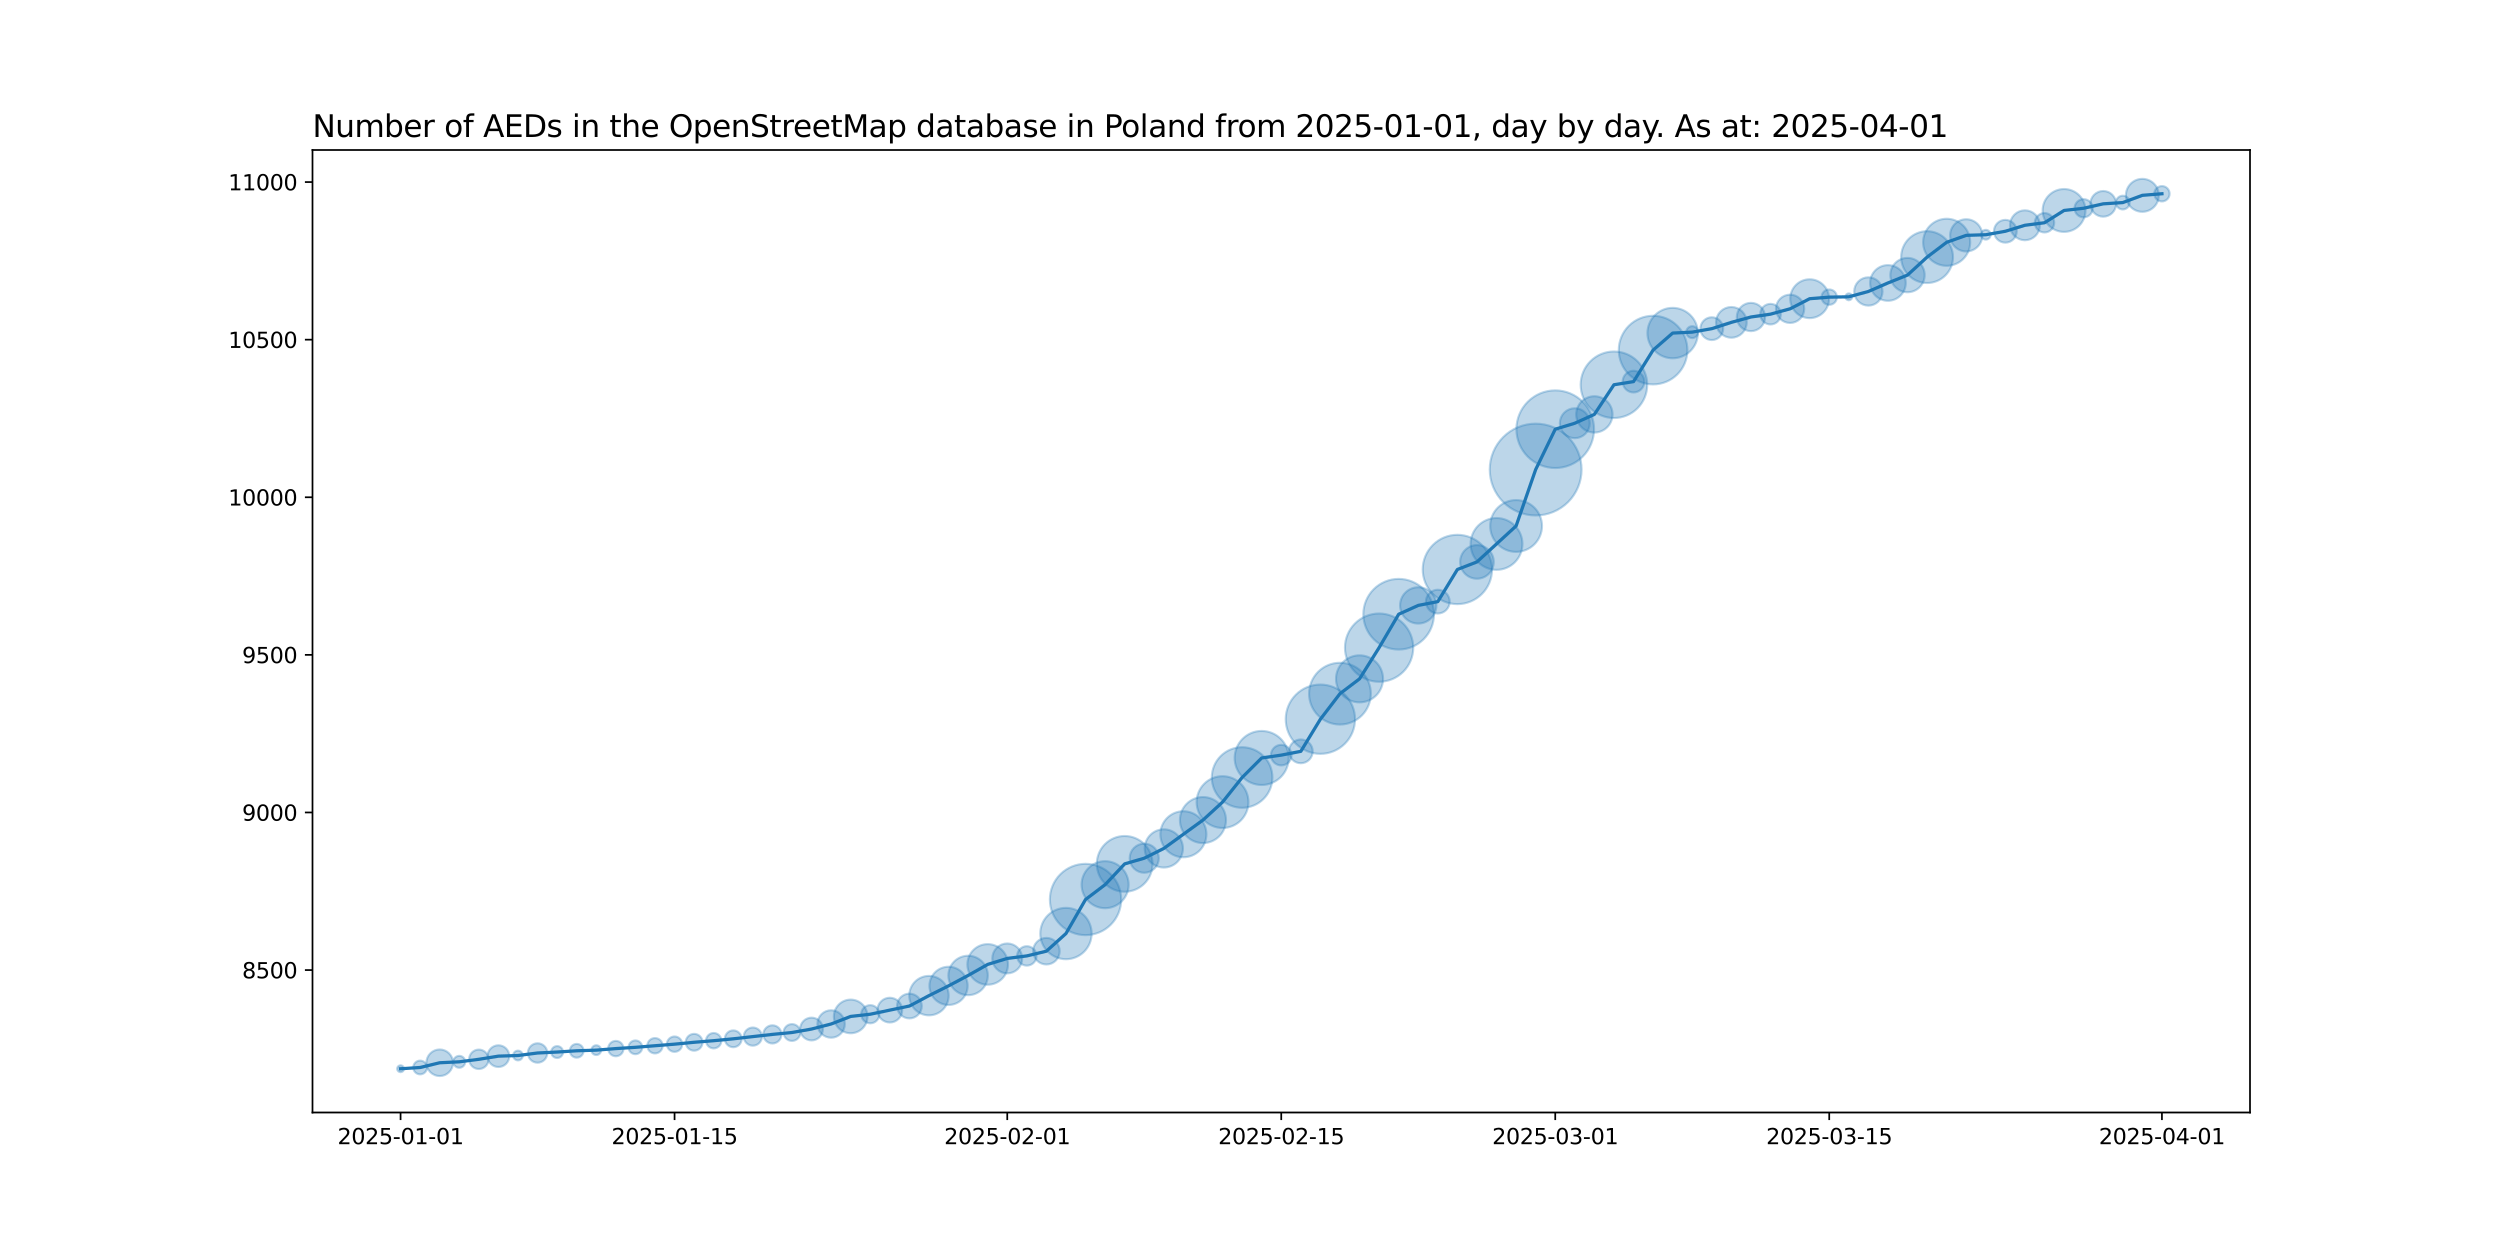 <?xml version="1.0" encoding="utf-8" standalone="no"?>
<!DOCTYPE svg PUBLIC "-//W3C//DTD SVG 1.1//EN"
  "http://www.w3.org/Graphics/SVG/1.1/DTD/svg11.dtd">
<svg xmlns:xlink="http://www.w3.org/1999/xlink" width="1152pt" height="576pt" viewBox="0 0 1152 576" xmlns="http://www.w3.org/2000/svg" version="1.1">
 <defs>
  <style type="text/css">*{stroke-linejoin: round; stroke-linecap: butt}</style>
 </defs>
 <g id="figure_1">
  <g id="patch_1">
   <path d="M 0 576 
L 1152 576 
L 1152 0 
L 0 0 
z
" style="fill: #ffffff"/>
  </g>
  <g id="axes_1">
   <g id="patch_2">
    <path d="M 144 512.64 
L 1036.8 512.64 
L 1036.8 69.12 
L 144 69.12 
z
" style="fill: #ffffff"/>
   </g>
   <g id="PathCollection_1">
    <path d="M 184.582 494.061 
C 185.001 494.061 185.403 493.895 185.7 493.598 
C 185.996 493.302 186.163 492.899 186.163 492.48 
C 186.163 492.061 185.996 491.658 185.7 491.362 
C 185.403 491.065 185.001 490.899 184.582 490.899 
C 184.162 490.899 183.76 491.065 183.464 491.362 
C 183.167 491.658 183.001 492.061 183.001 492.48 
C 183.001 492.899 183.167 493.302 183.464 493.598 
C 183.76 493.895 184.162 494.061 184.582 494.061 
z
" clip-path="url(#p6c36c65083)" style="fill: #1f77b4; fill-opacity: 0.3; stroke: #1f77b4; stroke-opacity: 0.3"/>
    <path d="M 193.6 495.061 
C 194.439 495.061 195.243 494.728 195.836 494.135 
C 196.429 493.542 196.762 492.738 196.762 491.899 
C 196.762 491.06 196.429 490.256 195.836 489.663 
C 195.243 489.07 194.439 488.737 193.6 488.737 
C 192.761 488.737 191.957 489.07 191.364 489.663 
C 190.771 490.256 190.438 491.06 190.438 491.899 
C 190.438 492.738 190.771 493.542 191.364 494.135 
C 191.957 494.728 192.761 495.061 193.6 495.061 
z
" clip-path="url(#p6c36c65083)" style="fill: #1f77b4; fill-opacity: 0.3; stroke: #1f77b4; stroke-opacity: 0.3"/>
    <path d="M 202.618 495.844 
C 204.242 495.844 205.8 495.199 206.948 494.05 
C 208.097 492.902 208.742 491.344 208.742 489.72 
C 208.742 488.096 208.097 486.539 206.948 485.39 
C 205.8 484.242 204.242 483.597 202.618 483.597 
C 200.994 483.597 199.436 484.242 198.288 485.39 
C 197.14 486.539 196.494 488.096 196.494 489.72 
C 196.494 491.344 197.14 492.902 198.288 494.05 
C 199.436 495.199 200.994 495.844 202.618 495.844 
z
" clip-path="url(#p6c36c65083)" style="fill: #1f77b4; fill-opacity: 0.3; stroke: #1f77b4; stroke-opacity: 0.3"/>
    <path d="M 211.636 492.023 
C 212.363 492.023 213.059 491.735 213.573 491.221 
C 214.086 490.708 214.375 490.011 214.375 489.285 
C 214.375 488.558 214.086 487.862 213.573 487.348 
C 213.059 486.835 212.363 486.546 211.636 486.546 
C 210.91 486.546 210.213 486.835 209.7 487.348 
C 209.186 487.862 208.898 488.558 208.898 489.285 
C 208.898 490.011 209.186 490.708 209.7 491.221 
C 210.213 491.735 210.91 492.023 211.636 492.023 
z
" clip-path="url(#p6c36c65083)" style="fill: #1f77b4; fill-opacity: 0.3; stroke: #1f77b4; stroke-opacity: 0.3"/>
    <path d="M 220.655 492.595 
C 221.841 492.595 222.978 492.124 223.817 491.285 
C 224.655 490.446 225.127 489.309 225.127 488.123 
C 225.127 486.937 224.655 485.799 223.817 484.96 
C 222.978 484.122 221.841 483.651 220.655 483.651 
C 219.469 483.651 218.331 484.122 217.492 484.96 
C 216.654 485.799 216.182 486.937 216.182 488.123 
C 216.182 489.309 216.654 490.446 217.492 491.285 
C 218.331 492.124 219.469 492.595 220.655 492.595 
z
" clip-path="url(#p6c36c65083)" style="fill: #1f77b4; fill-opacity: 0.3; stroke: #1f77b4; stroke-opacity: 0.3"/>
    <path d="M 229.673 491.67 
C 230.999 491.67 232.271 491.143 233.208 490.206 
C 234.146 489.268 234.673 487.996 234.673 486.67 
C 234.673 485.344 234.146 484.072 233.208 483.135 
C 232.271 482.197 230.999 481.67 229.673 481.67 
C 228.347 481.67 227.075 482.197 226.137 483.135 
C 225.2 484.072 224.673 485.344 224.673 486.67 
C 224.673 487.996 225.2 489.268 226.137 490.206 
C 227.075 491.143 228.347 491.67 229.673 491.67 
z
" clip-path="url(#p6c36c65083)" style="fill: #1f77b4; fill-opacity: 0.3; stroke: #1f77b4; stroke-opacity: 0.3"/>
    <path d="M 238.691 488.616 
C 239.284 488.616 239.853 488.38 240.272 487.961 
C 240.691 487.542 240.927 486.973 240.927 486.38 
C 240.927 485.787 240.691 485.218 240.272 484.799 
C 239.853 484.379 239.284 484.144 238.691 484.144 
C 238.098 484.144 237.529 484.379 237.11 484.799 
C 236.69 485.218 236.455 485.787 236.455 486.38 
C 236.455 486.973 236.69 487.542 237.11 487.961 
C 237.529 488.38 238.098 488.616 238.691 488.616 
z
" clip-path="url(#p6c36c65083)" style="fill: #1f77b4; fill-opacity: 0.3; stroke: #1f77b4; stroke-opacity: 0.3"/>
    <path d="M 247.709 489.69 
C 248.895 489.69 250.033 489.219 250.871 488.38 
C 251.71 487.541 252.181 486.404 252.181 485.218 
C 252.181 484.032 251.71 482.894 250.871 482.055 
C 250.033 481.217 248.895 480.746 247.709 480.746 
C 246.523 480.746 245.385 481.217 244.547 482.055 
C 243.708 482.894 243.237 484.032 243.237 485.218 
C 243.237 486.404 243.708 487.541 244.547 488.38 
C 245.385 489.219 246.523 489.69 247.709 489.69 
z
" clip-path="url(#p6c36c65083)" style="fill: #1f77b4; fill-opacity: 0.3; stroke: #1f77b4; stroke-opacity: 0.3"/>
    <path d="M 256.727 487.521 
C 257.454 487.521 258.15 487.232 258.664 486.719 
C 259.177 486.205 259.466 485.508 259.466 484.782 
C 259.466 484.056 259.177 483.359 258.664 482.846 
C 258.15 482.332 257.454 482.043 256.727 482.043 
C 256.001 482.043 255.304 482.332 254.791 482.846 
C 254.277 483.359 253.989 484.056 253.989 484.782 
C 253.989 485.508 254.277 486.205 254.791 486.719 
C 255.304 487.232 256.001 487.521 256.727 487.521 
z
" clip-path="url(#p6c36c65083)" style="fill: #1f77b4; fill-opacity: 0.3; stroke: #1f77b4; stroke-opacity: 0.3"/>
    <path d="M 265.745 487.363 
C 266.584 487.363 267.389 487.03 267.982 486.437 
C 268.575 485.844 268.908 485.04 268.908 484.201 
C 268.908 483.362 268.575 482.558 267.982 481.965 
C 267.389 481.372 266.584 481.039 265.745 481.039 
C 264.907 481.039 264.102 481.372 263.509 481.965 
C 262.916 482.558 262.583 483.362 262.583 484.201 
C 262.583 485.04 262.916 485.844 263.509 486.437 
C 264.102 487.03 264.907 487.363 265.745 487.363 
z
" clip-path="url(#p6c36c65083)" style="fill: #1f77b4; fill-opacity: 0.3; stroke: #1f77b4; stroke-opacity: 0.3"/>
    <path d="M 274.764 486.147 
C 275.357 486.147 275.925 485.911 276.345 485.492 
C 276.764 485.072 277 484.504 277 483.911 
C 277 483.318 276.764 482.749 276.345 482.329 
C 275.925 481.91 275.357 481.674 274.764 481.674 
C 274.171 481.674 273.602 481.91 273.182 482.329 
C 272.763 482.749 272.528 483.318 272.528 483.911 
C 272.528 484.504 272.763 485.072 273.182 485.492 
C 273.602 485.911 274.171 486.147 274.764 486.147 
z
" clip-path="url(#p6c36c65083)" style="fill: #1f77b4; fill-opacity: 0.3; stroke: #1f77b4; stroke-opacity: 0.3"/>
    <path d="M 283.782 486.72 
C 284.719 486.72 285.619 486.347 286.282 485.684 
C 286.945 485.021 287.317 484.122 287.317 483.184 
C 287.317 482.247 286.945 481.347 286.282 480.684 
C 285.619 480.021 284.719 479.649 283.782 479.649 
C 282.844 479.649 281.945 480.021 281.282 480.684 
C 280.619 481.347 280.246 482.247 280.246 483.184 
C 280.246 484.122 280.619 485.021 281.282 485.684 
C 281.945 486.347 282.844 486.72 283.782 486.72 
z
" clip-path="url(#p6c36c65083)" style="fill: #1f77b4; fill-opacity: 0.3; stroke: #1f77b4; stroke-opacity: 0.3"/>
    <path d="M 292.8 485.766 
C 293.639 485.766 294.443 485.432 295.036 484.839 
C 295.629 484.246 295.962 483.442 295.962 482.603 
C 295.962 481.765 295.629 480.96 295.036 480.367 
C 294.443 479.774 293.639 479.441 292.8 479.441 
C 291.961 479.441 291.157 479.774 290.564 480.367 
C 289.971 480.96 289.638 481.765 289.638 482.603 
C 289.638 483.442 289.971 484.246 290.564 484.839 
C 291.157 485.432 291.961 485.766 292.8 485.766 
z
" clip-path="url(#p6c36c65083)" style="fill: #1f77b4; fill-opacity: 0.3; stroke: #1f77b4; stroke-opacity: 0.3"/>
    <path d="M 301.818 485.413 
C 302.756 485.413 303.655 485.04 304.318 484.377 
C 304.981 483.714 305.354 482.815 305.354 481.877 
C 305.354 480.939 304.981 480.04 304.318 479.377 
C 303.655 478.714 302.756 478.342 301.818 478.342 
C 300.881 478.342 299.981 478.714 299.318 479.377 
C 298.655 480.04 298.283 480.939 298.283 481.877 
C 298.283 482.815 298.655 483.714 299.318 484.377 
C 299.981 485.04 300.881 485.413 301.818 485.413 
z
" clip-path="url(#p6c36c65083)" style="fill: #1f77b4; fill-opacity: 0.3; stroke: #1f77b4; stroke-opacity: 0.3"/>
    <path d="M 310.836 484.686 
C 311.774 484.686 312.673 484.314 313.336 483.651 
C 313.999 482.988 314.372 482.089 314.372 481.151 
C 314.372 480.213 313.999 479.314 313.336 478.651 
C 312.673 477.988 311.774 477.615 310.836 477.615 
C 309.899 477.615 308.999 477.988 308.336 478.651 
C 307.673 479.314 307.301 480.213 307.301 481.151 
C 307.301 482.089 307.673 482.988 308.336 483.651 
C 308.999 484.314 309.899 484.686 310.836 484.686 
z
" clip-path="url(#p6c36c65083)" style="fill: #1f77b4; fill-opacity: 0.3; stroke: #1f77b4; stroke-opacity: 0.3"/>
    <path d="M 319.855 484.152 
C 320.882 484.152 321.867 483.744 322.593 483.018 
C 323.319 482.292 323.728 481.307 323.728 480.279 
C 323.728 479.252 323.319 478.267 322.593 477.541 
C 321.867 476.815 320.882 476.406 319.855 476.406 
C 318.827 476.406 317.842 476.815 317.116 477.541 
C 316.39 478.267 315.982 479.252 315.982 480.279 
C 315.982 481.307 316.39 482.292 317.116 483.018 
C 317.842 483.744 318.827 484.152 319.855 484.152 
z
" clip-path="url(#p6c36c65083)" style="fill: #1f77b4; fill-opacity: 0.3; stroke: #1f77b4; stroke-opacity: 0.3"/>
    <path d="M 328.873 483.089 
C 329.81 483.089 330.71 482.716 331.373 482.053 
C 332.036 481.39 332.408 480.491 332.408 479.553 
C 332.408 478.616 332.036 477.716 331.373 477.053 
C 330.71 476.39 329.81 476.018 328.873 476.018 
C 327.935 476.018 327.036 476.39 326.373 477.053 
C 325.71 477.716 325.337 478.616 325.337 479.553 
C 325.337 480.491 325.71 481.39 326.373 482.053 
C 327.036 482.716 327.935 483.089 328.873 483.089 
z
" clip-path="url(#p6c36c65083)" style="fill: #1f77b4; fill-opacity: 0.3; stroke: #1f77b4; stroke-opacity: 0.3"/>
    <path d="M 337.891 482.555 
C 338.918 482.555 339.903 482.147 340.63 481.42 
C 341.356 480.694 341.764 479.709 341.764 478.682 
C 341.764 477.655 341.356 476.669 340.63 475.943 
C 339.903 475.217 338.918 474.809 337.891 474.809 
C 336.864 474.809 335.879 475.217 335.152 475.943 
C 334.426 476.669 334.018 477.655 334.018 478.682 
C 334.018 479.709 334.426 480.694 335.152 481.42 
C 335.879 482.147 336.864 482.555 337.891 482.555 
z
" clip-path="url(#p6c36c65083)" style="fill: #1f77b4; fill-opacity: 0.3; stroke: #1f77b4; stroke-opacity: 0.3"/>
    <path d="M 346.909 481.848 
C 348.019 481.848 349.083 481.408 349.867 480.623 
C 350.652 479.839 351.092 478.774 351.092 477.665 
C 351.092 476.556 350.652 475.491 349.867 474.707 
C 349.083 473.922 348.019 473.482 346.909 473.482 
C 345.8 473.482 344.736 473.922 343.951 474.707 
C 343.167 475.491 342.726 476.556 342.726 477.665 
C 342.726 478.774 343.167 479.839 343.951 480.623 
C 344.736 481.408 345.8 481.848 346.909 481.848 
z
" clip-path="url(#p6c36c65083)" style="fill: #1f77b4; fill-opacity: 0.3; stroke: #1f77b4; stroke-opacity: 0.3"/>
    <path d="M 355.927 480.832 
C 357.037 480.832 358.101 480.391 358.885 479.606 
C 359.67 478.822 360.111 477.758 360.111 476.648 
C 360.111 475.539 359.67 474.475 358.885 473.69 
C 358.101 472.906 357.037 472.465 355.927 472.465 
C 354.818 472.465 353.754 472.906 352.969 473.69 
C 352.185 474.475 351.744 475.539 351.744 476.648 
C 351.744 477.758 352.185 478.822 352.969 479.606 
C 353.754 480.391 354.818 480.832 355.927 480.832 
z
" clip-path="url(#p6c36c65083)" style="fill: #1f77b4; fill-opacity: 0.3; stroke: #1f77b4; stroke-opacity: 0.3"/>
    <path d="M 364.945 479.65 
C 365.973 479.65 366.958 479.242 367.684 478.515 
C 368.41 477.789 368.818 476.804 368.818 475.777 
C 368.818 474.75 368.41 473.765 367.684 473.038 
C 366.958 472.312 365.973 471.904 364.945 471.904 
C 363.918 471.904 362.933 472.312 362.207 473.038 
C 361.481 473.765 361.072 474.75 361.072 475.777 
C 361.072 476.804 361.481 477.789 362.207 478.515 
C 362.933 479.242 363.918 479.65 364.945 479.65 
z
" clip-path="url(#p6c36c65083)" style="fill: #1f77b4; fill-opacity: 0.3; stroke: #1f77b4; stroke-opacity: 0.3"/>
    <path d="M 373.964 479.423 
C 375.354 479.423 376.688 478.871 377.672 477.887 
C 378.655 476.904 379.208 475.57 379.208 474.179 
C 379.208 472.788 378.655 471.454 377.672 470.471 
C 376.688 469.488 375.354 468.935 373.964 468.935 
C 372.573 468.935 371.239 469.488 370.256 470.471 
C 369.272 471.454 368.72 472.788 368.72 474.179 
C 368.72 475.57 369.272 476.904 370.256 477.887 
C 371.239 478.871 372.573 479.423 373.964 479.423 
z
" clip-path="url(#p6c36c65083)" style="fill: #1f77b4; fill-opacity: 0.3; stroke: #1f77b4; stroke-opacity: 0.3"/>
    <path d="M 382.982 478.18 
C 384.659 478.18 386.268 477.513 387.454 476.327 
C 388.64 475.141 389.306 473.533 389.306 471.855 
C 389.306 470.178 388.64 468.569 387.454 467.383 
C 386.268 466.197 384.659 465.531 382.982 465.531 
C 381.305 465.531 379.696 466.197 378.51 467.383 
C 377.324 468.569 376.657 470.178 376.657 471.855 
C 376.657 473.533 377.324 475.141 378.51 476.327 
C 379.696 477.513 381.305 478.18 382.982 478.18 
z
" clip-path="url(#p6c36c65083)" style="fill: #1f77b4; fill-opacity: 0.3; stroke: #1f77b4; stroke-opacity: 0.3"/>
    <path d="M 392 476.115 
C 394.054 476.115 396.025 475.299 397.477 473.847 
C 398.93 472.394 399.746 470.424 399.746 468.369 
C 399.746 466.315 398.93 464.345 397.477 462.892 
C 396.025 461.44 394.054 460.623 392 460.623 
C 389.946 460.623 387.975 461.44 386.523 462.892 
C 385.07 464.345 384.254 466.315 384.254 468.369 
C 384.254 470.424 385.07 472.394 386.523 473.847 
C 387.975 475.299 389.946 476.115 392 476.115 
z
" clip-path="url(#p6c36c65083)" style="fill: #1f77b4; fill-opacity: 0.3; stroke: #1f77b4; stroke-opacity: 0.3"/>
    <path d="M 401.018 471.536 
C 402.128 471.536 403.192 471.095 403.976 470.311 
C 404.761 469.526 405.201 468.462 405.201 467.353 
C 405.201 466.243 404.761 465.179 403.976 464.395 
C 403.192 463.61 402.128 463.169 401.018 463.169 
C 399.909 463.169 398.845 463.61 398.06 464.395 
C 397.276 465.179 396.835 466.243 396.835 467.353 
C 396.835 468.462 397.276 469.526 398.06 470.311 
C 398.845 471.095 399.909 471.536 401.018 471.536 
z
" clip-path="url(#p6c36c65083)" style="fill: #1f77b4; fill-opacity: 0.3; stroke: #1f77b4; stroke-opacity: 0.3"/>
    <path d="M 410.036 471.165 
C 411.548 471.165 412.998 470.565 414.067 469.496 
C 415.137 468.426 415.737 466.976 415.737 465.464 
C 415.737 463.953 415.137 462.502 414.067 461.433 
C 412.998 460.364 411.548 459.764 410.036 459.764 
C 408.524 459.764 407.074 460.364 406.005 461.433 
C 404.936 462.502 404.335 463.953 404.335 465.464 
C 404.335 466.976 404.936 468.426 406.005 469.496 
C 407.074 470.565 408.524 471.165 410.036 471.165 
z
" clip-path="url(#p6c36c65083)" style="fill: #1f77b4; fill-opacity: 0.3; stroke: #1f77b4; stroke-opacity: 0.3"/>
    <path d="M 419.055 469.277 
C 420.566 469.277 422.017 468.676 423.086 467.607 
C 424.155 466.538 424.755 465.088 424.755 463.576 
C 424.755 462.064 424.155 460.614 423.086 459.545 
C 422.017 458.476 420.566 457.875 419.055 457.875 
C 417.543 457.875 416.092 458.476 415.023 459.545 
C 413.954 460.614 413.354 462.064 413.354 463.576 
C 413.354 465.088 413.954 466.538 415.023 467.607 
C 416.092 468.676 417.543 469.277 419.055 469.277 
z
" clip-path="url(#p6c36c65083)" style="fill: #1f77b4; fill-opacity: 0.3; stroke: #1f77b4; stroke-opacity: 0.3"/>
    <path d="M 428.073 467.866 
C 430.482 467.866 432.792 466.909 434.495 465.206 
C 436.199 463.502 437.156 461.192 437.156 458.783 
C 437.156 456.374 436.199 454.064 434.495 452.361 
C 432.792 450.657 430.482 449.7 428.073 449.7 
C 425.664 449.7 423.353 450.657 421.65 452.361 
C 419.947 454.064 418.99 456.374 418.99 458.783 
C 418.99 461.192 419.947 463.502 421.65 465.206 
C 423.353 466.909 425.664 467.866 428.073 467.866 
z
" clip-path="url(#p6c36c65083)" style="fill: #1f77b4; fill-opacity: 0.3; stroke: #1f77b4; stroke-opacity: 0.3"/>
    <path d="M 437.091 463.084 
C 439.426 463.084 441.665 462.156 443.316 460.506 
C 444.967 458.855 445.894 456.615 445.894 454.281 
C 445.894 451.946 444.967 449.707 443.316 448.056 
C 441.665 446.405 439.426 445.477 437.091 445.477 
C 434.756 445.477 432.517 446.405 430.866 448.056 
C 429.215 449.707 428.288 451.946 428.288 454.281 
C 428.288 456.615 429.215 458.855 430.866 460.506 
C 432.517 462.156 434.756 463.084 437.091 463.084 
z
" clip-path="url(#p6c36c65083)" style="fill: #1f77b4; fill-opacity: 0.3; stroke: #1f77b4; stroke-opacity: 0.3"/>
    <path d="M 446.109 458.57 
C 448.518 458.57 450.828 457.613 452.532 455.91 
C 454.235 454.207 455.192 451.896 455.192 449.487 
C 455.192 447.079 454.235 444.768 452.532 443.065 
C 450.828 441.362 448.518 440.405 446.109 440.405 
C 443.7 440.405 441.39 441.362 439.686 443.065 
C 437.983 444.768 437.026 447.079 437.026 449.487 
C 437.026 451.896 437.983 454.207 439.686 455.91 
C 441.39 457.613 443.7 458.57 446.109 458.57 
z
" clip-path="url(#p6c36c65083)" style="fill: #1f77b4; fill-opacity: 0.3; stroke: #1f77b4; stroke-opacity: 0.3"/>
    <path d="M 455.127 453.758 
C 457.608 453.758 459.987 452.772 461.742 451.018 
C 463.496 449.264 464.481 446.885 464.481 444.404 
C 464.481 441.923 463.496 439.544 461.742 437.79 
C 459.987 436.035 457.608 435.05 455.127 435.05 
C 452.647 435.05 450.267 436.035 448.513 437.79 
C 446.759 439.544 445.773 441.923 445.773 444.404 
C 445.773 446.885 446.759 449.264 448.513 451.018 
C 450.267 452.772 452.647 453.758 455.127 453.758 
z
" clip-path="url(#p6c36c65083)" style="fill: #1f77b4; fill-opacity: 0.3; stroke: #1f77b4; stroke-opacity: 0.3"/>
    <path d="M 464.145 448.536 
C 465.973 448.536 467.726 447.81 469.019 446.518 
C 470.311 445.225 471.037 443.472 471.037 441.644 
C 471.037 439.816 470.311 438.063 469.019 436.771 
C 467.726 435.478 465.973 434.752 464.145 434.752 
C 462.318 434.752 460.564 435.478 459.272 436.771 
C 457.98 438.063 457.253 439.816 457.253 441.644 
C 457.253 443.472 457.98 445.225 459.272 446.518 
C 460.564 447.81 462.318 448.536 464.145 448.536 
z
" clip-path="url(#p6c36c65083)" style="fill: #1f77b4; fill-opacity: 0.3; stroke: #1f77b4; stroke-opacity: 0.3"/>
    <path d="M 473.164 444.954 
C 474.35 444.954 475.487 444.483 476.326 443.645 
C 477.165 442.806 477.636 441.668 477.636 440.482 
C 477.636 439.296 477.165 438.159 476.326 437.32 
C 475.487 436.481 474.35 436.01 473.164 436.01 
C 471.978 436.01 470.84 436.481 470.001 437.32 
C 469.163 438.159 468.692 439.296 468.692 440.482 
C 468.692 441.668 469.163 442.806 470.001 443.645 
C 470.84 444.483 471.978 444.954 473.164 444.954 
z
" clip-path="url(#p6c36c65083)" style="fill: #1f77b4; fill-opacity: 0.3; stroke: #1f77b4; stroke-opacity: 0.3"/>
    <path d="M 482.182 444.427 
C 483.806 444.427 485.364 443.782 486.512 442.634 
C 487.66 441.485 488.306 439.928 488.306 438.304 
C 488.306 436.68 487.66 435.122 486.512 433.974 
C 485.364 432.825 483.806 432.18 482.182 432.18 
C 480.558 432.18 479 432.825 477.852 433.974 
C 476.703 435.122 476.058 436.68 476.058 438.304 
C 476.058 439.928 476.703 441.485 477.852 442.634 
C 479 443.782 480.558 444.427 482.182 444.427 
z
" clip-path="url(#p6c36c65083)" style="fill: #1f77b4; fill-opacity: 0.3; stroke: #1f77b4; stroke-opacity: 0.3"/>
    <path d="M 491.2 442.002 
C 494.338 442.002 497.348 440.755 499.567 438.537 
C 501.785 436.318 503.032 433.308 503.032 430.17 
C 503.032 427.032 501.785 424.022 499.567 421.803 
C 497.348 419.584 494.338 418.338 491.2 418.338 
C 488.062 418.338 485.052 419.584 482.833 421.803 
C 480.615 424.022 479.368 427.032 479.368 430.17 
C 479.368 433.308 480.615 436.318 482.833 438.537 
C 485.052 440.755 488.062 442.002 491.2 442.002 
z
" clip-path="url(#p6c36c65083)" style="fill: #1f77b4; fill-opacity: 0.3; stroke: #1f77b4; stroke-opacity: 0.3"/>
    <path d="M 500.218 430.915 
C 504.576 430.915 508.756 429.184 511.837 426.102 
C 514.919 423.021 516.65 418.841 516.65 414.483 
C 516.65 410.126 514.919 405.946 511.837 402.865 
C 508.756 399.783 504.576 398.052 500.218 398.052 
C 495.86 398.052 491.681 399.783 488.599 402.865 
C 485.518 405.946 483.787 410.126 483.787 414.483 
C 483.787 418.841 485.518 423.021 488.599 426.102 
C 491.681 429.184 495.86 430.915 500.218 430.915 
z
" clip-path="url(#p6c36c65083)" style="fill: #1f77b4; fill-opacity: 0.3; stroke: #1f77b4; stroke-opacity: 0.3"/>
    <path d="M 509.236 418.497 
C 512.111 418.497 514.868 417.355 516.901 415.322 
C 518.934 413.289 520.076 410.532 520.076 407.657 
C 520.076 404.782 518.934 402.025 516.901 399.992 
C 514.868 397.959 512.111 396.817 509.236 396.817 
C 506.362 396.817 503.604 397.959 501.572 399.992 
C 499.539 402.025 498.397 404.782 498.397 407.657 
C 498.397 410.532 499.539 413.289 501.572 415.322 
C 503.604 417.355 506.362 418.497 509.236 418.497 
z
" clip-path="url(#p6c36c65083)" style="fill: #1f77b4; fill-opacity: 0.3; stroke: #1f77b4; stroke-opacity: 0.3"/>
    <path d="M 518.255 410.916 
C 521.661 410.916 524.929 409.563 527.337 407.154 
C 529.746 404.745 531.1 401.477 531.1 398.071 
C 531.1 394.664 529.746 391.397 527.337 388.988 
C 524.929 386.579 521.661 385.226 518.255 385.226 
C 514.848 385.226 511.58 386.579 509.172 388.988 
C 506.763 391.397 505.409 394.664 505.409 398.071 
C 505.409 401.477 506.763 404.745 509.172 407.154 
C 511.58 409.563 514.848 410.916 518.255 410.916 
z
" clip-path="url(#p6c36c65083)" style="fill: #1f77b4; fill-opacity: 0.3; stroke: #1f77b4; stroke-opacity: 0.3"/>
    <path d="M 527.273 402.165 
C 529.052 402.165 530.758 401.458 532.016 400.2 
C 533.274 398.942 533.981 397.235 533.981 395.456 
C 533.981 393.677 533.274 391.971 532.016 390.713 
C 530.758 389.455 529.052 388.748 527.273 388.748 
C 525.494 388.748 523.787 389.455 522.529 390.713 
C 521.271 391.971 520.565 393.677 520.565 395.456 
C 520.565 397.235 521.271 398.942 522.529 400.2 
C 523.787 401.458 525.494 402.165 527.273 402.165 
z
" clip-path="url(#p6c36c65083)" style="fill: #1f77b4; fill-opacity: 0.3; stroke: #1f77b4; stroke-opacity: 0.3"/>
    <path d="M 536.291 399.757 
C 538.626 399.757 540.865 398.83 542.516 397.179 
C 544.167 395.528 545.094 393.288 545.094 390.954 
C 545.094 388.619 544.167 386.38 542.516 384.729 
C 540.865 383.078 538.626 382.15 536.291 382.15 
C 533.956 382.15 531.717 383.078 530.066 384.729 
C 528.415 386.38 527.488 388.619 527.488 390.954 
C 527.488 393.288 528.415 395.528 530.066 397.179 
C 531.717 398.83 533.956 399.757 536.291 399.757 
z
" clip-path="url(#p6c36c65083)" style="fill: #1f77b4; fill-opacity: 0.3; stroke: #1f77b4; stroke-opacity: 0.3"/>
    <path d="M 545.309 395.024 
C 548.122 395.024 550.82 393.907 552.809 391.918 
C 554.798 389.929 555.916 387.231 555.916 384.418 
C 555.916 381.605 554.798 378.907 552.809 376.918 
C 550.82 374.929 548.122 373.811 545.309 373.811 
C 542.496 373.811 539.798 374.929 537.809 376.918 
C 535.82 378.907 534.702 381.605 534.702 384.418 
C 534.702 387.231 535.82 389.929 537.809 391.918 
C 539.798 393.907 542.496 395.024 545.309 395.024 
z
" clip-path="url(#p6c36c65083)" style="fill: #1f77b4; fill-opacity: 0.3; stroke: #1f77b4; stroke-opacity: 0.3"/>
    <path d="M 554.327 388.488 
C 557.14 388.488 559.838 387.371 561.827 385.382 
C 563.816 383.393 564.934 380.695 564.934 377.882 
C 564.934 375.069 563.816 372.371 561.827 370.382 
C 559.838 368.393 557.14 367.275 554.327 367.275 
C 551.514 367.275 548.816 368.393 546.827 370.382 
C 544.838 372.371 543.721 375.069 543.721 377.882 
C 543.721 380.695 544.838 383.393 546.827 385.382 
C 548.816 387.371 551.514 388.488 554.327 388.488 
z
" clip-path="url(#p6c36c65083)" style="fill: #1f77b4; fill-opacity: 0.3; stroke: #1f77b4; stroke-opacity: 0.3"/>
    <path d="M 563.345 381.54 
C 566.511 381.54 569.548 380.282 571.786 378.044 
C 574.025 375.805 575.283 372.769 575.283 369.603 
C 575.283 366.437 574.025 363.4 571.786 361.162 
C 569.548 358.923 566.511 357.665 563.345 357.665 
C 560.18 357.665 557.143 358.923 554.904 361.162 
C 552.666 363.4 551.408 366.437 551.408 369.603 
C 551.408 372.769 552.666 375.805 554.904 378.044 
C 557.143 380.282 560.18 381.54 563.345 381.54 
z
" clip-path="url(#p6c36c65083)" style="fill: #1f77b4; fill-opacity: 0.3; stroke: #1f77b4; stroke-opacity: 0.3"/>
    <path d="M 572.364 372.238 
C 576.067 372.238 579.619 370.767 582.238 368.148 
C 584.857 365.529 586.328 361.977 586.328 358.274 
C 586.328 354.57 584.857 351.018 582.238 348.399 
C 579.619 345.781 576.067 344.309 572.364 344.309 
C 568.66 344.309 565.108 345.781 562.489 348.399 
C 559.871 351.018 558.399 354.57 558.399 358.274 
C 558.399 361.977 559.871 365.529 562.489 368.148 
C 565.108 370.767 568.66 372.238 572.364 372.238 
z
" clip-path="url(#p6c36c65083)" style="fill: #1f77b4; fill-opacity: 0.3; stroke: #1f77b4; stroke-opacity: 0.3"/>
    <path d="M 581.382 361.718 
C 584.684 361.718 587.851 360.407 590.185 358.072 
C 592.52 355.737 593.832 352.57 593.832 349.268 
C 593.832 345.967 592.52 342.8 590.185 340.465 
C 587.851 338.13 584.684 336.819 581.382 336.819 
C 578.08 336.819 574.913 338.13 572.578 340.465 
C 570.244 342.8 568.932 345.967 568.932 349.268 
C 568.932 352.57 570.244 355.737 572.578 358.072 
C 574.913 360.407 578.08 361.718 581.382 361.718 
z
" clip-path="url(#p6c36c65083)" style="fill: #1f77b4; fill-opacity: 0.3; stroke: #1f77b4; stroke-opacity: 0.3"/>
    <path d="M 590.4 352.705 
C 591.658 352.705 592.865 352.205 593.754 351.315 
C 594.644 350.426 595.143 349.219 595.143 347.961 
C 595.143 346.703 594.644 345.497 593.754 344.607 
C 592.865 343.718 591.658 343.218 590.4 343.218 
C 589.142 343.218 587.935 343.718 587.046 344.607 
C 586.156 345.497 585.657 346.703 585.657 347.961 
C 585.657 349.219 586.156 350.426 587.046 351.315 
C 587.935 352.205 589.142 352.705 590.4 352.705 
z
" clip-path="url(#p6c36c65083)" style="fill: #1f77b4; fill-opacity: 0.3; stroke: #1f77b4; stroke-opacity: 0.3"/>
    <path d="M 599.418 351.696 
C 600.871 351.696 602.264 351.118 603.291 350.091 
C 604.318 349.064 604.895 347.671 604.895 346.218 
C 604.895 344.766 604.318 343.372 603.291 342.345 
C 602.264 341.318 600.871 340.741 599.418 340.741 
C 597.966 340.741 596.572 341.318 595.545 342.345 
C 594.518 343.372 593.941 344.766 593.941 346.218 
C 593.941 347.671 594.518 349.064 595.545 350.091 
C 596.572 351.118 597.966 351.696 599.418 351.696 
z
" clip-path="url(#p6c36c65083)" style="fill: #1f77b4; fill-opacity: 0.3; stroke: #1f77b4; stroke-opacity: 0.3"/>
    <path d="M 608.436 347.372 
C 612.671 347.372 616.733 345.689 619.728 342.695 
C 622.723 339.7 624.405 335.638 624.405 331.403 
C 624.405 327.168 622.723 323.106 619.728 320.112 
C 616.733 317.117 612.671 315.435 608.436 315.435 
C 604.201 315.435 600.139 317.117 597.145 320.112 
C 594.15 323.106 592.468 327.168 592.468 331.403 
C 592.468 335.638 594.15 339.7 597.145 342.695 
C 600.139 345.689 604.201 347.372 608.436 347.372 
z
" clip-path="url(#p6c36c65083)" style="fill: #1f77b4; fill-opacity: 0.3; stroke: #1f77b4; stroke-opacity: 0.3"/>
    <path d="M 617.455 333.869 
C 621.228 333.869 624.848 332.369 627.517 329.701 
C 630.185 327.032 631.685 323.412 631.685 319.639 
C 631.685 315.865 630.185 312.245 627.517 309.576 
C 624.848 306.908 621.228 305.408 617.455 305.408 
C 613.681 305.408 610.061 306.908 607.392 309.576 
C 604.724 312.245 603.224 315.865 603.224 319.639 
C 603.224 323.412 604.724 327.032 607.392 329.701 
C 610.061 332.369 613.681 333.869 617.455 333.869 
z
" clip-path="url(#p6c36c65083)" style="fill: #1f77b4; fill-opacity: 0.3; stroke: #1f77b4; stroke-opacity: 0.3"/>
    <path d="M 626.473 323.652 
C 629.347 323.652 632.105 322.51 634.138 320.477 
C 636.17 318.444 637.312 315.687 637.312 312.812 
C 637.312 309.937 636.17 307.18 634.138 305.147 
C 632.105 303.114 629.347 301.972 626.473 301.972 
C 623.598 301.972 620.841 303.114 618.808 305.147 
C 616.775 307.18 615.633 309.937 615.633 312.812 
C 615.633 315.687 616.775 318.444 618.808 320.477 
C 620.841 322.51 623.598 323.652 626.473 323.652 
z
" clip-path="url(#p6c36c65083)" style="fill: #1f77b4; fill-opacity: 0.3; stroke: #1f77b4; stroke-opacity: 0.3"/>
    <path d="M 635.491 314.165 
C 639.663 314.165 643.665 312.507 646.615 309.557 
C 649.565 306.607 651.223 302.605 651.223 298.433 
C 651.223 294.261 649.565 290.259 646.615 287.308 
C 643.665 284.358 639.663 282.701 635.491 282.701 
C 631.319 282.701 627.317 284.358 624.367 287.308 
C 621.416 290.259 619.759 294.261 619.759 298.433 
C 619.759 302.605 621.416 306.607 624.367 309.557 
C 627.317 312.507 631.319 314.165 635.491 314.165 
z
" clip-path="url(#p6c36c65083)" style="fill: #1f77b4; fill-opacity: 0.3; stroke: #1f77b4; stroke-opacity: 0.3"/>
    <path d="M 644.509 299.316 
C 648.826 299.316 652.967 297.6 656.02 294.548 
C 659.073 291.495 660.788 287.354 660.788 283.037 
C 660.788 278.72 659.073 274.579 656.02 271.526 
C 652.967 268.473 648.826 266.758 644.509 266.758 
C 640.192 266.758 636.051 268.473 632.998 271.526 
C 629.946 274.579 628.23 278.72 628.23 283.037 
C 628.23 287.354 629.946 291.495 632.998 294.548 
C 636.051 297.6 640.192 299.316 644.509 299.316 
z
" clip-path="url(#p6c36c65083)" style="fill: #1f77b4; fill-opacity: 0.3; stroke: #1f77b4; stroke-opacity: 0.3"/>
    <path d="M 653.527 287.337 
C 655.746 287.337 657.874 286.455 659.443 284.886 
C 661.012 283.317 661.894 281.189 661.894 278.97 
C 661.894 276.751 661.012 274.623 659.443 273.054 
C 657.874 271.485 655.746 270.603 653.527 270.603 
C 651.308 270.603 649.18 271.485 647.611 273.054 
C 646.042 274.623 645.161 276.751 645.161 278.97 
C 645.161 281.189 646.042 283.317 647.611 284.886 
C 649.18 286.455 651.308 287.337 653.527 287.337 
z
" clip-path="url(#p6c36c65083)" style="fill: #1f77b4; fill-opacity: 0.3; stroke: #1f77b4; stroke-opacity: 0.3"/>
    <path d="M 662.545 282.704 
C 663.998 282.704 665.391 282.127 666.418 281.1 
C 667.446 280.073 668.023 278.68 668.023 277.227 
C 668.023 275.774 667.446 274.381 666.418 273.354 
C 665.391 272.327 663.998 271.75 662.545 271.75 
C 661.093 271.75 659.7 272.327 658.672 273.354 
C 657.645 274.381 657.068 275.774 657.068 277.227 
C 657.068 278.68 657.645 280.073 658.672 281.1 
C 659.7 282.127 661.093 282.704 662.545 282.704 
z
" clip-path="url(#p6c36c65083)" style="fill: #1f77b4; fill-opacity: 0.3; stroke: #1f77b4; stroke-opacity: 0.3"/>
    <path d="M 671.564 278.381 
C 675.799 278.381 679.861 276.698 682.855 273.704 
C 685.85 270.709 687.532 266.647 687.532 262.412 
C 687.532 258.177 685.85 254.115 682.855 251.12 
C 679.861 248.126 675.799 246.443 671.564 246.443 
C 667.329 246.443 663.267 248.126 660.272 251.12 
C 657.277 254.115 655.595 258.177 655.595 262.412 
C 655.595 266.647 657.277 270.709 660.272 273.704 
C 663.267 276.698 667.329 278.381 671.564 278.381 
z
" clip-path="url(#p6c36c65083)" style="fill: #1f77b4; fill-opacity: 0.3; stroke: #1f77b4; stroke-opacity: 0.3"/>
    <path d="M 680.582 266.672 
C 682.636 266.672 684.606 265.856 686.059 264.403 
C 687.512 262.951 688.328 260.98 688.328 258.926 
C 688.328 256.872 687.512 254.901 686.059 253.449 
C 684.606 251.996 682.636 251.18 680.582 251.18 
C 678.528 251.18 676.557 251.996 675.105 253.449 
C 673.652 254.901 672.836 256.872 672.836 258.926 
C 672.836 260.98 673.652 262.951 675.105 264.403 
C 676.557 265.856 678.528 266.672 680.582 266.672 
z
" clip-path="url(#p6c36c65083)" style="fill: #1f77b4; fill-opacity: 0.3; stroke: #1f77b4; stroke-opacity: 0.3"/>
    <path d="M 689.6 262.584 
C 692.766 262.584 695.802 261.327 698.041 259.088 
C 700.28 256.85 701.537 253.813 701.537 250.647 
C 701.537 247.481 700.28 244.445 698.041 242.206 
C 695.802 239.968 692.766 238.71 689.6 238.71 
C 686.434 238.71 683.398 239.968 681.159 242.206 
C 678.92 244.445 677.663 247.481 677.663 250.647 
C 677.663 253.813 678.92 256.85 681.159 259.088 
C 683.398 261.327 686.434 262.584 689.6 262.584 
z
" clip-path="url(#p6c36c65083)" style="fill: #1f77b4; fill-opacity: 0.3; stroke: #1f77b4; stroke-opacity: 0.3"/>
    <path d="M 698.618 254.306 
C 701.784 254.306 704.821 253.048 707.059 250.809 
C 709.298 248.571 710.556 245.534 710.556 242.368 
C 710.556 239.202 709.298 236.166 707.059 233.927 
C 704.821 231.689 701.784 230.431 698.618 230.431 
C 695.452 230.431 692.416 231.689 690.177 233.927 
C 687.939 236.166 686.681 239.202 686.681 242.368 
C 686.681 245.534 687.939 248.571 690.177 250.809 
C 692.416 253.048 695.452 254.306 698.618 254.306 
z
" clip-path="url(#p6c36c65083)" style="fill: #1f77b4; fill-opacity: 0.3; stroke: #1f77b4; stroke-opacity: 0.3"/>
    <path d="M 707.636 237.524 
C 713.247 237.524 718.628 235.295 722.595 231.328 
C 726.562 227.361 728.791 221.979 728.791 216.369 
C 728.791 210.759 726.562 205.378 722.595 201.411 
C 718.628 197.444 713.247 195.215 707.636 195.215 
C 702.026 195.215 696.645 197.444 692.678 201.411 
C 688.711 205.378 686.482 210.759 686.482 216.369 
C 686.482 221.979 688.711 227.361 692.678 231.328 
C 696.645 235.295 702.026 237.524 707.636 237.524 
z
" clip-path="url(#p6c36c65083)" style="fill: #1f77b4; fill-opacity: 0.3; stroke: #1f77b4; stroke-opacity: 0.3"/>
    <path d="M 716.655 215.667 
C 721.399 215.667 725.949 213.782 729.304 210.427 
C 732.658 207.073 734.543 202.522 734.543 197.778 
C 734.543 193.034 732.658 188.483 729.304 185.129 
C 725.949 181.774 721.399 179.889 716.655 179.889 
C 711.91 179.889 707.36 181.774 704.005 185.129 
C 700.651 188.483 698.766 193.034 698.766 197.778 
C 698.766 202.522 700.651 207.073 704.005 210.427 
C 707.36 213.782 711.91 215.667 716.655 215.667 
z
" clip-path="url(#p6c36c65083)" style="fill: #1f77b4; fill-opacity: 0.3; stroke: #1f77b4; stroke-opacity: 0.3"/>
    <path d="M 725.673 201.91 
C 727.501 201.91 729.254 201.184 730.546 199.892 
C 731.839 198.599 732.565 196.846 732.565 195.018 
C 732.565 193.191 731.839 191.437 730.546 190.145 
C 729.254 188.852 727.501 188.126 725.673 188.126 
C 723.845 188.126 722.092 188.852 720.799 190.145 
C 719.507 191.437 718.781 193.191 718.781 195.018 
C 718.781 196.846 719.507 198.599 720.799 199.892 
C 722.092 201.184 723.845 201.91 725.673 201.91 
z
" clip-path="url(#p6c36c65083)" style="fill: #1f77b4; fill-opacity: 0.3; stroke: #1f77b4; stroke-opacity: 0.3"/>
    <path d="M 734.691 199.318 
C 736.91 199.318 739.038 198.437 740.607 196.868 
C 742.176 195.299 743.058 193.17 743.058 190.951 
C 743.058 188.733 742.176 186.604 740.607 185.035 
C 739.038 183.466 736.91 182.585 734.691 182.585 
C 732.472 182.585 730.344 183.466 728.775 185.035 
C 727.206 186.604 726.324 188.733 726.324 190.951 
C 726.324 193.17 727.206 195.299 728.775 196.868 
C 730.344 198.437 732.472 199.318 734.691 199.318 
z
" clip-path="url(#p6c36c65083)" style="fill: #1f77b4; fill-opacity: 0.3; stroke: #1f77b4; stroke-opacity: 0.3"/>
    <path d="M 743.709 192.628 
C 747.775 192.628 751.674 191.013 754.549 188.138 
C 757.424 185.263 759.039 181.364 759.039 177.298 
C 759.039 173.233 757.424 169.333 754.549 166.459 
C 751.674 163.584 747.775 161.969 743.709 161.969 
C 739.644 161.969 735.744 163.584 732.869 166.459 
C 729.995 169.333 728.379 173.233 728.379 177.298 
C 728.379 181.364 729.995 185.263 732.869 188.138 
C 735.744 191.013 739.644 192.628 743.709 192.628 
z
" clip-path="url(#p6c36c65083)" style="fill: #1f77b4; fill-opacity: 0.3; stroke: #1f77b4; stroke-opacity: 0.3"/>
    <path d="M 752.727 180.846 
C 754.053 180.846 755.325 180.319 756.263 179.382 
C 757.2 178.444 757.727 177.172 757.727 175.846 
C 757.727 174.52 757.2 173.248 756.263 172.31 
C 755.325 171.373 754.053 170.846 752.727 170.846 
C 751.401 170.846 750.129 171.373 749.192 172.31 
C 748.254 173.248 747.727 174.52 747.727 175.846 
C 747.727 177.172 748.254 178.444 749.192 179.382 
C 750.129 180.319 751.401 180.846 752.727 180.846 
z
" clip-path="url(#p6c36c65083)" style="fill: #1f77b4; fill-opacity: 0.3; stroke: #1f77b4; stroke-opacity: 0.3"/>
    <path d="M 761.745 177.133 
C 765.939 177.133 769.961 175.467 772.926 172.502 
C 775.891 169.537 777.557 165.515 777.557 161.321 
C 777.557 157.128 775.891 153.106 772.926 150.141 
C 769.961 147.176 765.939 145.51 761.745 145.51 
C 757.552 145.51 753.53 147.176 750.565 150.141 
C 747.6 153.106 745.934 157.128 745.934 161.321 
C 745.934 165.515 747.6 169.537 750.565 172.502 
C 753.53 175.467 757.552 177.133 761.745 177.133 
z
" clip-path="url(#p6c36c65083)" style="fill: #1f77b4; fill-opacity: 0.3; stroke: #1f77b4; stroke-opacity: 0.3"/>
    <path d="M 770.764 165.097 
C 773.845 165.097 776.801 163.873 778.979 161.694 
C 781.158 159.515 782.383 156.56 782.383 153.478 
C 782.383 150.397 781.158 147.441 778.979 145.262 
C 776.801 143.084 773.845 141.859 770.764 141.859 
C 767.682 141.859 764.727 143.084 762.548 145.262 
C 760.369 147.441 759.145 150.397 759.145 153.478 
C 759.145 156.56 760.369 159.515 762.548 161.694 
C 764.727 163.873 767.682 165.097 770.764 165.097 
z
" clip-path="url(#p6c36c65083)" style="fill: #1f77b4; fill-opacity: 0.3; stroke: #1f77b4; stroke-opacity: 0.3"/>
    <path d="M 779.782 155.781 
C 780.508 155.781 781.205 155.493 781.718 154.979 
C 782.232 154.465 782.52 153.769 782.52 153.043 
C 782.52 152.316 782.232 151.62 781.718 151.106 
C 781.205 150.592 780.508 150.304 779.782 150.304 
C 779.056 150.304 778.359 150.592 777.845 151.106 
C 777.332 151.62 777.043 152.316 777.043 153.043 
C 777.043 153.769 777.332 154.465 777.845 154.979 
C 778.359 155.493 779.056 155.781 779.782 155.781 
z
" clip-path="url(#p6c36c65083)" style="fill: #1f77b4; fill-opacity: 0.3; stroke: #1f77b4; stroke-opacity: 0.3"/>
    <path d="M 788.8 156.689 
C 790.191 156.689 791.525 156.136 792.508 155.153 
C 793.491 154.17 794.044 152.836 794.044 151.445 
C 794.044 150.054 793.491 148.72 792.508 147.737 
C 791.525 146.753 790.191 146.201 788.8 146.201 
C 787.409 146.201 786.075 146.753 785.092 147.737 
C 784.109 148.72 783.556 150.054 783.556 151.445 
C 783.556 152.836 784.109 154.17 785.092 155.153 
C 786.075 156.136 787.409 156.689 788.8 156.689 
z
" clip-path="url(#p6c36c65083)" style="fill: #1f77b4; fill-opacity: 0.3; stroke: #1f77b4; stroke-opacity: 0.3"/>
    <path d="M 797.818 155.611 
C 799.693 155.611 801.492 154.866 802.818 153.54 
C 804.144 152.214 804.889 150.415 804.889 148.54 
C 804.889 146.665 804.144 144.866 802.818 143.54 
C 801.492 142.214 799.693 141.469 797.818 141.469 
C 795.943 141.469 794.144 142.214 792.818 143.54 
C 791.492 144.866 790.747 146.665 790.747 148.54 
C 790.747 150.415 791.492 152.214 792.818 153.54 
C 794.144 154.866 795.943 155.611 797.818 155.611 
z
" clip-path="url(#p6c36c65083)" style="fill: #1f77b4; fill-opacity: 0.3; stroke: #1f77b4; stroke-opacity: 0.3"/>
    <path d="M 806.836 152.59 
C 808.565 152.59 810.224 151.903 811.446 150.681 
C 812.669 149.458 813.356 147.8 813.356 146.071 
C 813.356 144.342 812.669 142.684 811.446 141.461 
C 810.224 140.238 808.565 139.552 806.836 139.552 
C 805.107 139.552 803.449 140.238 802.227 141.461 
C 801.004 142.684 800.317 144.342 800.317 146.071 
C 800.317 147.8 801.004 149.458 802.227 150.681 
C 803.449 151.903 805.107 152.59 806.836 152.59 
z
" clip-path="url(#p6c36c65083)" style="fill: #1f77b4; fill-opacity: 0.3; stroke: #1f77b4; stroke-opacity: 0.3"/>
    <path d="M 815.855 149.507 
C 817.113 149.507 818.319 149.007 819.209 148.118 
C 820.098 147.228 820.598 146.022 820.598 144.764 
C 820.598 143.506 820.098 142.299 819.209 141.409 
C 818.319 140.52 817.113 140.02 815.855 140.02 
C 814.597 140.02 813.39 140.52 812.5 141.409 
C 811.611 142.299 811.111 143.506 811.111 144.764 
C 811.111 146.022 811.611 147.228 812.5 148.118 
C 813.39 149.007 814.597 149.507 815.855 149.507 
z
" clip-path="url(#p6c36c65083)" style="fill: #1f77b4; fill-opacity: 0.3; stroke: #1f77b4; stroke-opacity: 0.3"/>
    <path d="M 824.873 148.814 
C 826.602 148.814 828.26 148.127 829.482 146.904 
C 830.705 145.682 831.392 144.023 831.392 142.294 
C 831.392 140.565 830.705 138.907 829.482 137.685 
C 828.26 136.462 826.602 135.775 824.873 135.775 
C 823.144 135.775 821.485 136.462 820.263 137.685 
C 819.04 138.907 818.354 140.565 818.354 142.294 
C 818.354 144.023 819.04 145.682 820.263 146.904 
C 821.485 148.127 823.144 148.814 824.873 148.814 
z
" clip-path="url(#p6c36c65083)" style="fill: #1f77b4; fill-opacity: 0.3; stroke: #1f77b4; stroke-opacity: 0.3"/>
    <path d="M 833.891 146.591 
C 836.263 146.591 838.538 145.648 840.215 143.971 
C 841.893 142.294 842.835 140.019 842.835 137.647 
C 842.835 135.275 841.893 132.999 840.215 131.322 
C 838.538 129.645 836.263 128.702 833.891 128.702 
C 831.519 128.702 829.244 129.645 827.566 131.322 
C 825.889 132.999 824.947 135.275 824.947 137.647 
C 824.947 140.019 825.889 142.294 827.566 143.971 
C 829.244 145.648 831.519 146.591 833.891 146.591 
z
" clip-path="url(#p6c36c65083)" style="fill: #1f77b4; fill-opacity: 0.3; stroke: #1f77b4; stroke-opacity: 0.3"/>
    <path d="M 842.909 140.456 
C 843.847 140.456 844.746 140.083 845.409 139.42 
C 846.072 138.757 846.445 137.858 846.445 136.92 
C 846.445 135.983 846.072 135.083 845.409 134.42 
C 844.746 133.757 843.847 133.385 842.909 133.385 
C 841.971 133.385 841.072 133.757 840.409 134.42 
C 839.746 135.083 839.374 135.983 839.374 136.92 
C 839.374 137.858 839.746 138.757 840.409 139.42 
C 841.072 140.083 841.971 140.456 842.909 140.456 
z
" clip-path="url(#p6c36c65083)" style="fill: #1f77b4; fill-opacity: 0.3; stroke: #1f77b4; stroke-opacity: 0.3"/>
    <path d="M 851.927 138.356 
C 852.347 138.356 852.749 138.19 853.045 137.893 
C 853.342 137.597 853.508 137.194 853.508 136.775 
C 853.508 136.356 853.342 135.954 853.045 135.657 
C 852.749 135.361 852.347 135.194 851.927 135.194 
C 851.508 135.194 851.106 135.361 850.809 135.657 
C 850.513 135.954 850.346 136.356 850.346 136.775 
C 850.346 137.194 850.513 137.597 850.809 137.893 
C 851.106 138.19 851.508 138.356 851.927 138.356 
z
" clip-path="url(#p6c36c65083)" style="fill: #1f77b4; fill-opacity: 0.3; stroke: #1f77b4; stroke-opacity: 0.3"/>
    <path d="M 860.945 140.825 
C 862.674 140.825 864.333 140.138 865.555 138.916 
C 866.778 137.693 867.465 136.035 867.465 134.306 
C 867.465 132.577 866.778 130.919 865.555 129.696 
C 864.333 128.474 862.674 127.787 860.945 127.787 
C 859.217 127.787 857.558 128.474 856.336 129.696 
C 855.113 130.919 854.426 132.577 854.426 134.306 
C 854.426 136.035 855.113 137.693 856.336 138.916 
C 857.558 140.138 859.217 140.825 860.945 140.825 
z
" clip-path="url(#p6c36c65083)" style="fill: #1f77b4; fill-opacity: 0.3; stroke: #1f77b4; stroke-opacity: 0.3"/>
    <path d="M 869.964 138.6 
C 872.143 138.6 874.232 137.734 875.773 136.194 
C 877.314 134.653 878.179 132.563 878.179 130.384 
C 878.179 128.205 877.314 126.116 875.773 124.575 
C 874.232 123.034 872.143 122.168 869.964 122.168 
C 867.785 122.168 865.695 123.034 864.154 124.575 
C 862.613 126.116 861.748 128.205 861.748 130.384 
C 861.748 132.563 862.613 134.653 864.154 136.194 
C 865.695 137.734 867.785 138.6 869.964 138.6 
z
" clip-path="url(#p6c36c65083)" style="fill: #1f77b4; fill-opacity: 0.3; stroke: #1f77b4; stroke-opacity: 0.3"/>
    <path d="M 878.982 134.659 
C 881.078 134.659 883.089 133.826 884.572 132.343 
C 886.055 130.861 886.888 128.85 886.888 126.753 
C 886.888 124.657 886.055 122.646 884.572 121.163 
C 883.089 119.68 881.078 118.848 878.982 118.848 
C 876.885 118.848 874.874 119.68 873.392 121.163 
C 871.909 122.646 871.076 124.657 871.076 126.753 
C 871.076 128.85 871.909 130.861 873.392 132.343 
C 874.874 133.826 876.885 134.659 878.982 134.659 
z
" clip-path="url(#p6c36c65083)" style="fill: #1f77b4; fill-opacity: 0.3; stroke: #1f77b4; stroke-opacity: 0.3"/>
    <path d="M 888 130.412 
C 891.166 130.412 894.202 129.154 896.441 126.915 
C 898.68 124.677 899.937 121.64 899.937 118.474 
C 899.937 115.308 898.68 112.272 896.441 110.033 
C 894.202 107.795 891.166 106.537 888 106.537 
C 884.834 106.537 881.798 107.795 879.559 110.033 
C 877.32 112.272 876.063 115.308 876.063 118.474 
C 876.063 121.64 877.32 124.677 879.559 126.915 
C 881.798 129.154 884.834 130.412 888 130.412 
z
" clip-path="url(#p6c36c65083)" style="fill: #1f77b4; fill-opacity: 0.3; stroke: #1f77b4; stroke-opacity: 0.3"/>
    <path d="M 897.018 122.487 
C 899.893 122.487 902.65 121.345 904.683 119.313 
C 906.716 117.28 907.858 114.522 907.858 111.648 
C 907.858 108.773 906.716 106.016 904.683 103.983 
C 902.65 101.95 899.893 100.808 897.018 100.808 
C 894.143 100.808 891.386 101.95 889.353 103.983 
C 887.321 106.016 886.178 108.773 886.178 111.648 
C 886.178 114.522 887.321 117.28 889.353 119.313 
C 891.386 121.345 894.143 122.487 897.018 122.487 
z
" clip-path="url(#p6c36c65083)" style="fill: #1f77b4; fill-opacity: 0.3; stroke: #1f77b4; stroke-opacity: 0.3"/>
    <path d="M 906.036 115.869 
C 908.003 115.869 909.89 115.087 911.28 113.696 
C 912.671 112.306 913.453 110.419 913.453 108.452 
C 913.453 106.486 912.671 104.599 911.28 103.208 
C 909.89 101.818 908.003 101.036 906.036 101.036 
C 904.07 101.036 902.183 101.818 900.792 103.208 
C 899.402 104.599 898.62 106.486 898.62 108.452 
C 898.62 110.419 899.402 112.306 900.792 113.696 
C 902.183 115.087 904.07 115.869 906.036 115.869 
z
" clip-path="url(#p6c36c65083)" style="fill: #1f77b4; fill-opacity: 0.3; stroke: #1f77b4; stroke-opacity: 0.3"/>
    <path d="M 915.055 110.398 
C 915.648 110.398 916.216 110.162 916.636 109.743 
C 917.055 109.324 917.291 108.755 917.291 108.162 
C 917.291 107.569 917.055 107 916.636 106.581 
C 916.216 106.161 915.648 105.926 915.055 105.926 
C 914.462 105.926 913.893 106.161 913.473 106.581 
C 913.054 107 912.818 107.569 912.818 108.162 
C 912.818 108.755 913.054 109.324 913.473 109.743 
C 913.893 110.162 914.462 110.398 915.055 110.398 
z
" clip-path="url(#p6c36c65083)" style="fill: #1f77b4; fill-opacity: 0.3; stroke: #1f77b4; stroke-opacity: 0.3"/>
    <path d="M 924.073 111.808 
C 925.463 111.808 926.797 111.256 927.781 110.272 
C 928.764 109.289 929.317 107.955 929.317 106.564 
C 929.317 105.173 928.764 103.839 927.781 102.856 
C 926.797 101.873 925.463 101.32 924.073 101.32 
C 922.682 101.32 921.348 101.873 920.365 102.856 
C 919.381 103.839 918.829 105.173 918.829 106.564 
C 918.829 107.955 919.381 109.289 920.365 110.272 
C 921.348 111.256 922.682 111.808 924.073 111.808 
z
" clip-path="url(#p6c36c65083)" style="fill: #1f77b4; fill-opacity: 0.3; stroke: #1f77b4; stroke-opacity: 0.3"/>
    <path d="M 933.091 110.697 
C 934.919 110.697 936.672 109.97 937.964 108.678 
C 939.257 107.385 939.983 105.632 939.983 103.804 
C 939.983 101.977 939.257 100.224 937.964 98.931 
C 936.672 97.639 934.919 96.912 933.091 96.912 
C 931.263 96.912 929.51 97.639 928.218 98.931 
C 926.925 100.224 926.199 101.977 926.199 103.804 
C 926.199 105.632 926.925 107.385 928.218 108.678 
C 929.51 109.97 931.263 110.697 933.091 110.697 
z
" clip-path="url(#p6c36c65083)" style="fill: #1f77b4; fill-opacity: 0.3; stroke: #1f77b4; stroke-opacity: 0.3"/>
    <path d="M 942.109 107.115 
C 943.295 107.115 944.433 106.643 945.271 105.805 
C 946.11 104.966 946.581 103.829 946.581 102.643 
C 946.581 101.457 946.11 100.319 945.271 99.48 
C 944.433 98.642 943.295 98.17 942.109 98.17 
C 940.923 98.17 939.785 98.642 938.947 99.48 
C 938.108 100.319 937.637 101.457 937.637 102.643 
C 937.637 103.829 938.108 104.966 938.947 105.805 
C 939.785 106.643 940.923 107.115 942.109 107.115 
z
" clip-path="url(#p6c36c65083)" style="fill: #1f77b4; fill-opacity: 0.3; stroke: #1f77b4; stroke-opacity: 0.3"/>
    <path d="M 951.127 106.852 
C 953.746 106.852 956.258 105.812 958.109 103.96 
C 959.961 102.108 961.001 99.597 961.001 96.978 
C 961.001 94.359 959.961 91.848 958.109 89.996 
C 956.258 88.144 953.746 87.104 951.127 87.104 
C 948.509 87.104 945.997 88.144 944.145 89.996 
C 942.293 91.848 941.253 94.359 941.253 96.978 
C 941.253 99.597 942.293 102.108 944.145 103.96 
C 945.997 105.812 948.509 106.852 951.127 106.852 
z
" clip-path="url(#p6c36c65083)" style="fill: #1f77b4; fill-opacity: 0.3; stroke: #1f77b4; stroke-opacity: 0.3"/>
    <path d="M 960.145 100.145 
C 961.255 100.145 962.319 99.704 963.103 98.919 
C 963.888 98.135 964.329 97.071 964.329 95.961 
C 964.329 94.852 963.888 93.788 963.103 93.003 
C 962.319 92.219 961.255 91.778 960.145 91.778 
C 959.036 91.778 957.972 92.219 957.187 93.003 
C 956.403 93.788 955.962 94.852 955.962 95.961 
C 955.962 97.071 956.403 98.135 957.187 98.919 
C 957.972 99.704 959.036 100.145 960.145 100.145 
z
" clip-path="url(#p6c36c65083)" style="fill: #1f77b4; fill-opacity: 0.3; stroke: #1f77b4; stroke-opacity: 0.3"/>
    <path d="M 969.164 99.844 
C 970.733 99.844 972.238 99.221 973.347 98.111 
C 974.456 97.002 975.08 95.497 975.08 93.928 
C 975.08 92.359 974.456 90.854 973.347 89.745 
C 972.238 88.635 970.733 88.012 969.164 88.012 
C 967.595 88.012 966.09 88.635 964.98 89.745 
C 963.871 90.854 963.248 92.359 963.248 93.928 
C 963.248 95.497 963.871 97.002 964.98 98.111 
C 966.09 99.221 967.595 99.844 969.164 99.844 
z
" clip-path="url(#p6c36c65083)" style="fill: #1f77b4; fill-opacity: 0.3; stroke: #1f77b4; stroke-opacity: 0.3"/>
    <path d="M 978.182 96.509 
C 979.02 96.509 979.825 96.176 980.418 95.583 
C 981.011 94.99 981.344 94.186 981.344 93.347 
C 981.344 92.508 981.011 91.704 980.418 91.111 
C 979.825 90.518 979.02 90.185 978.182 90.185 
C 977.343 90.185 976.539 90.518 975.946 91.111 
C 975.353 91.704 975.02 92.508 975.02 93.347 
C 975.02 94.186 975.353 94.99 975.946 95.583 
C 976.539 96.176 977.343 96.509 978.182 96.509 
z
" clip-path="url(#p6c36c65083)" style="fill: #1f77b4; fill-opacity: 0.3; stroke: #1f77b4; stroke-opacity: 0.3"/>
    <path d="M 987.2 97.589 
C 989.211 97.589 991.14 96.79 992.562 95.368 
C 993.984 93.946 994.783 92.017 994.783 90.006 
C 994.783 87.995 993.984 86.066 992.562 84.644 
C 991.14 83.222 989.211 82.423 987.2 82.423 
C 985.189 82.423 983.26 83.222 981.838 84.644 
C 980.416 86.066 979.617 87.995 979.617 90.006 
C 979.617 92.017 980.416 93.946 981.838 95.368 
C 983.26 96.79 985.189 97.589 987.2 97.589 
z
" clip-path="url(#p6c36c65083)" style="fill: #1f77b4; fill-opacity: 0.3; stroke: #1f77b4; stroke-opacity: 0.3"/>
    <path d="M 996.218 92.816 
C 997.156 92.816 998.055 92.443 998.718 91.78 
C 999.381 91.117 999.754 90.218 999.754 89.28 
C 999.754 88.342 999.381 87.443 998.718 86.78 
C 998.055 86.117 997.156 85.744 996.218 85.744 
C 995.281 85.744 994.381 86.117 993.718 86.78 
C 993.055 87.443 992.683 88.342 992.683 89.28 
C 992.683 90.218 993.055 91.117 993.718 91.78 
C 994.381 92.443 995.281 92.816 996.218 92.816 
z
" clip-path="url(#p6c36c65083)" style="fill: #1f77b4; fill-opacity: 0.3; stroke: #1f77b4; stroke-opacity: 0.3"/>
   </g>
   <g id="matplotlib.axis_1">
    <g id="xtick_1">
     <g id="line2d_1">
      <defs>
       <path id="mbce2371645" d="M 0 0 
L 0 3.5 
" style="stroke: #000000; stroke-width: 0.8"/>
      </defs>
      <g>
       <use xlink:href="#mbce2371645" x="184.582" y="512.64" style="stroke: #000000; stroke-width: 0.8"/>
      </g>
     </g>
     <g id="text_1">
      <!-- 2025-01-01 -->
      <g transform="translate(155.524 527.238) scale(0.1 -0.1)">
       <defs>
        <path id="DejaVuSans-32" d="M 1228 531 
L 3431 531 
L 3431 0 
L 469 0 
L 469 531 
Q 828 903 1448 1529 
Q 2069 2156 2228 2338 
Q 2531 2678 2651 2914 
Q 2772 3150 2772 3378 
Q 2772 3750 2511 3984 
Q 2250 4219 1831 4219 
Q 1534 4219 1204 4116 
Q 875 4013 500 3803 
L 500 4441 
Q 881 4594 1212 4672 
Q 1544 4750 1819 4750 
Q 2544 4750 2975 4387 
Q 3406 4025 3406 3419 
Q 3406 3131 3298 2873 
Q 3191 2616 2906 2266 
Q 2828 2175 2409 1742 
Q 1991 1309 1228 531 
z
" transform="scale(0.016)"/>
        <path id="DejaVuSans-30" d="M 2034 4250 
Q 1547 4250 1301 3770 
Q 1056 3291 1056 2328 
Q 1056 1369 1301 889 
Q 1547 409 2034 409 
Q 2525 409 2770 889 
Q 3016 1369 3016 2328 
Q 3016 3291 2770 3770 
Q 2525 4250 2034 4250 
z
M 2034 4750 
Q 2819 4750 3233 4129 
Q 3647 3509 3647 2328 
Q 3647 1150 3233 529 
Q 2819 -91 2034 -91 
Q 1250 -91 836 529 
Q 422 1150 422 2328 
Q 422 3509 836 4129 
Q 1250 4750 2034 4750 
z
" transform="scale(0.016)"/>
        <path id="DejaVuSans-35" d="M 691 4666 
L 3169 4666 
L 3169 4134 
L 1269 4134 
L 1269 2991 
Q 1406 3038 1543 3061 
Q 1681 3084 1819 3084 
Q 2600 3084 3056 2656 
Q 3513 2228 3513 1497 
Q 3513 744 3044 326 
Q 2575 -91 1722 -91 
Q 1428 -91 1123 -41 
Q 819 9 494 109 
L 494 744 
Q 775 591 1075 516 
Q 1375 441 1709 441 
Q 2250 441 2565 725 
Q 2881 1009 2881 1497 
Q 2881 1984 2565 2268 
Q 2250 2553 1709 2553 
Q 1456 2553 1204 2497 
Q 953 2441 691 2322 
L 691 4666 
z
" transform="scale(0.016)"/>
        <path id="DejaVuSans-2d" d="M 313 2009 
L 1997 2009 
L 1997 1497 
L 313 1497 
L 313 2009 
z
" transform="scale(0.016)"/>
        <path id="DejaVuSans-31" d="M 794 531 
L 1825 531 
L 1825 4091 
L 703 3866 
L 703 4441 
L 1819 4666 
L 2450 4666 
L 2450 531 
L 3481 531 
L 3481 0 
L 794 0 
L 794 531 
z
" transform="scale(0.016)"/>
       </defs>
       <use xlink:href="#DejaVuSans-32"/>
       <use xlink:href="#DejaVuSans-30" x="63.623"/>
       <use xlink:href="#DejaVuSans-32" x="127.246"/>
       <use xlink:href="#DejaVuSans-35" x="190.869"/>
       <use xlink:href="#DejaVuSans-2d" x="254.492"/>
       <use xlink:href="#DejaVuSans-30" x="290.576"/>
       <use xlink:href="#DejaVuSans-31" x="354.199"/>
       <use xlink:href="#DejaVuSans-2d" x="417.822"/>
       <use xlink:href="#DejaVuSans-30" x="453.906"/>
       <use xlink:href="#DejaVuSans-31" x="517.529"/>
      </g>
     </g>
    </g>
    <g id="xtick_2">
     <g id="line2d_2">
      <g>
       <use xlink:href="#mbce2371645" x="310.836" y="512.64" style="stroke: #000000; stroke-width: 0.8"/>
      </g>
     </g>
     <g id="text_2">
      <!-- 2025-01-15 -->
      <g transform="translate(281.779 527.238) scale(0.1 -0.1)">
       <use xlink:href="#DejaVuSans-32"/>
       <use xlink:href="#DejaVuSans-30" x="63.623"/>
       <use xlink:href="#DejaVuSans-32" x="127.246"/>
       <use xlink:href="#DejaVuSans-35" x="190.869"/>
       <use xlink:href="#DejaVuSans-2d" x="254.492"/>
       <use xlink:href="#DejaVuSans-30" x="290.576"/>
       <use xlink:href="#DejaVuSans-31" x="354.199"/>
       <use xlink:href="#DejaVuSans-2d" x="417.822"/>
       <use xlink:href="#DejaVuSans-31" x="453.906"/>
       <use xlink:href="#DejaVuSans-35" x="517.529"/>
      </g>
     </g>
    </g>
    <g id="xtick_3">
     <g id="line2d_3">
      <g>
       <use xlink:href="#mbce2371645" x="464.145" y="512.64" style="stroke: #000000; stroke-width: 0.8"/>
      </g>
     </g>
     <g id="text_3">
      <!-- 2025-02-01 -->
      <g transform="translate(435.088 527.238) scale(0.1 -0.1)">
       <use xlink:href="#DejaVuSans-32"/>
       <use xlink:href="#DejaVuSans-30" x="63.623"/>
       <use xlink:href="#DejaVuSans-32" x="127.246"/>
       <use xlink:href="#DejaVuSans-35" x="190.869"/>
       <use xlink:href="#DejaVuSans-2d" x="254.492"/>
       <use xlink:href="#DejaVuSans-30" x="290.576"/>
       <use xlink:href="#DejaVuSans-32" x="354.199"/>
       <use xlink:href="#DejaVuSans-2d" x="417.822"/>
       <use xlink:href="#DejaVuSans-30" x="453.906"/>
       <use xlink:href="#DejaVuSans-31" x="517.529"/>
      </g>
     </g>
    </g>
    <g id="xtick_4">
     <g id="line2d_4">
      <g>
       <use xlink:href="#mbce2371645" x="590.4" y="512.64" style="stroke: #000000; stroke-width: 0.8"/>
      </g>
     </g>
     <g id="text_4">
      <!-- 2025-02-15 -->
      <g transform="translate(561.342 527.238) scale(0.1 -0.1)">
       <use xlink:href="#DejaVuSans-32"/>
       <use xlink:href="#DejaVuSans-30" x="63.623"/>
       <use xlink:href="#DejaVuSans-32" x="127.246"/>
       <use xlink:href="#DejaVuSans-35" x="190.869"/>
       <use xlink:href="#DejaVuSans-2d" x="254.492"/>
       <use xlink:href="#DejaVuSans-30" x="290.576"/>
       <use xlink:href="#DejaVuSans-32" x="354.199"/>
       <use xlink:href="#DejaVuSans-2d" x="417.822"/>
       <use xlink:href="#DejaVuSans-31" x="453.906"/>
       <use xlink:href="#DejaVuSans-35" x="517.529"/>
      </g>
     </g>
    </g>
    <g id="xtick_5">
     <g id="line2d_5">
      <g>
       <use xlink:href="#mbce2371645" x="716.655" y="512.64" style="stroke: #000000; stroke-width: 0.8"/>
      </g>
     </g>
     <g id="text_5">
      <!-- 2025-03-01 -->
      <g transform="translate(687.597 527.238) scale(0.1 -0.1)">
       <defs>
        <path id="DejaVuSans-33" d="M 2597 2516 
Q 3050 2419 3304 2112 
Q 3559 1806 3559 1356 
Q 3559 666 3084 287 
Q 2609 -91 1734 -91 
Q 1441 -91 1130 -33 
Q 819 25 488 141 
L 488 750 
Q 750 597 1062 519 
Q 1375 441 1716 441 
Q 2309 441 2620 675 
Q 2931 909 2931 1356 
Q 2931 1769 2642 2001 
Q 2353 2234 1838 2234 
L 1294 2234 
L 1294 2753 
L 1863 2753 
Q 2328 2753 2575 2939 
Q 2822 3125 2822 3475 
Q 2822 3834 2567 4026 
Q 2313 4219 1838 4219 
Q 1578 4219 1281 4162 
Q 984 4106 628 3988 
L 628 4550 
Q 988 4650 1302 4700 
Q 1616 4750 1894 4750 
Q 2613 4750 3031 4423 
Q 3450 4097 3450 3541 
Q 3450 3153 3228 2886 
Q 3006 2619 2597 2516 
z
" transform="scale(0.016)"/>
       </defs>
       <use xlink:href="#DejaVuSans-32"/>
       <use xlink:href="#DejaVuSans-30" x="63.623"/>
       <use xlink:href="#DejaVuSans-32" x="127.246"/>
       <use xlink:href="#DejaVuSans-35" x="190.869"/>
       <use xlink:href="#DejaVuSans-2d" x="254.492"/>
       <use xlink:href="#DejaVuSans-30" x="290.576"/>
       <use xlink:href="#DejaVuSans-33" x="354.199"/>
       <use xlink:href="#DejaVuSans-2d" x="417.822"/>
       <use xlink:href="#DejaVuSans-30" x="453.906"/>
       <use xlink:href="#DejaVuSans-31" x="517.529"/>
      </g>
     </g>
    </g>
    <g id="xtick_6">
     <g id="line2d_6">
      <g>
       <use xlink:href="#mbce2371645" x="842.909" y="512.64" style="stroke: #000000; stroke-width: 0.8"/>
      </g>
     </g>
     <g id="text_6">
      <!-- 2025-03-15 -->
      <g transform="translate(813.851 527.238) scale(0.1 -0.1)">
       <use xlink:href="#DejaVuSans-32"/>
       <use xlink:href="#DejaVuSans-30" x="63.623"/>
       <use xlink:href="#DejaVuSans-32" x="127.246"/>
       <use xlink:href="#DejaVuSans-35" x="190.869"/>
       <use xlink:href="#DejaVuSans-2d" x="254.492"/>
       <use xlink:href="#DejaVuSans-30" x="290.576"/>
       <use xlink:href="#DejaVuSans-33" x="354.199"/>
       <use xlink:href="#DejaVuSans-2d" x="417.822"/>
       <use xlink:href="#DejaVuSans-31" x="453.906"/>
       <use xlink:href="#DejaVuSans-35" x="517.529"/>
      </g>
     </g>
    </g>
    <g id="xtick_7">
     <g id="line2d_7">
      <g>
       <use xlink:href="#mbce2371645" x="996.218" y="512.64" style="stroke: #000000; stroke-width: 0.8"/>
      </g>
     </g>
     <g id="text_7">
      <!-- 2025-04-01 -->
      <g transform="translate(967.16 527.238) scale(0.1 -0.1)">
       <defs>
        <path id="DejaVuSans-34" d="M 2419 4116 
L 825 1625 
L 2419 1625 
L 2419 4116 
z
M 2253 4666 
L 3047 4666 
L 3047 1625 
L 3713 1625 
L 3713 1100 
L 3047 1100 
L 3047 0 
L 2419 0 
L 2419 1100 
L 313 1100 
L 313 1709 
L 2253 4666 
z
" transform="scale(0.016)"/>
       </defs>
       <use xlink:href="#DejaVuSans-32"/>
       <use xlink:href="#DejaVuSans-30" x="63.623"/>
       <use xlink:href="#DejaVuSans-32" x="127.246"/>
       <use xlink:href="#DejaVuSans-35" x="190.869"/>
       <use xlink:href="#DejaVuSans-2d" x="254.492"/>
       <use xlink:href="#DejaVuSans-30" x="290.576"/>
       <use xlink:href="#DejaVuSans-34" x="354.199"/>
       <use xlink:href="#DejaVuSans-2d" x="417.822"/>
       <use xlink:href="#DejaVuSans-30" x="453.906"/>
       <use xlink:href="#DejaVuSans-31" x="517.529"/>
      </g>
     </g>
    </g>
   </g>
   <g id="matplotlib.axis_2">
    <g id="ytick_1">
     <g id="line2d_8">
      <defs>
       <path id="m8268fc924f" d="M 0 0 
L -3.5 0 
" style="stroke: #000000; stroke-width: 0.8"/>
      </defs>
      <g>
       <use xlink:href="#m8268fc924f" x="144" y="447.018" style="stroke: #000000; stroke-width: 0.8"/>
      </g>
     </g>
     <g id="text_8">
      <!-- 8500 -->
      <g transform="translate(111.55 450.818) scale(0.1 -0.1)">
       <defs>
        <path id="DejaVuSans-38" d="M 2034 2216 
Q 1584 2216 1326 1975 
Q 1069 1734 1069 1313 
Q 1069 891 1326 650 
Q 1584 409 2034 409 
Q 2484 409 2743 651 
Q 3003 894 3003 1313 
Q 3003 1734 2745 1975 
Q 2488 2216 2034 2216 
z
M 1403 2484 
Q 997 2584 770 2862 
Q 544 3141 544 3541 
Q 544 4100 942 4425 
Q 1341 4750 2034 4750 
Q 2731 4750 3128 4425 
Q 3525 4100 3525 3541 
Q 3525 3141 3298 2862 
Q 3072 2584 2669 2484 
Q 3125 2378 3379 2068 
Q 3634 1759 3634 1313 
Q 3634 634 3220 271 
Q 2806 -91 2034 -91 
Q 1263 -91 848 271 
Q 434 634 434 1313 
Q 434 1759 690 2068 
Q 947 2378 1403 2484 
z
M 1172 3481 
Q 1172 3119 1398 2916 
Q 1625 2713 2034 2713 
Q 2441 2713 2670 2916 
Q 2900 3119 2900 3481 
Q 2900 3844 2670 4047 
Q 2441 4250 2034 4250 
Q 1625 4250 1398 4047 
Q 1172 3844 1172 3481 
z
" transform="scale(0.016)"/>
       </defs>
       <use xlink:href="#DejaVuSans-38"/>
       <use xlink:href="#DejaVuSans-35" x="63.623"/>
       <use xlink:href="#DejaVuSans-30" x="127.246"/>
       <use xlink:href="#DejaVuSans-30" x="190.869"/>
      </g>
     </g>
    </g>
    <g id="ytick_2">
     <g id="line2d_9">
      <g>
       <use xlink:href="#m8268fc924f" x="144" y="374.396" style="stroke: #000000; stroke-width: 0.8"/>
      </g>
     </g>
     <g id="text_9">
      <!-- 9000 -->
      <g transform="translate(111.55 378.195) scale(0.1 -0.1)">
       <defs>
        <path id="DejaVuSans-39" d="M 703 97 
L 703 672 
Q 941 559 1184 500 
Q 1428 441 1663 441 
Q 2288 441 2617 861 
Q 2947 1281 2994 2138 
Q 2813 1869 2534 1725 
Q 2256 1581 1919 1581 
Q 1219 1581 811 2004 
Q 403 2428 403 3163 
Q 403 3881 828 4315 
Q 1253 4750 1959 4750 
Q 2769 4750 3195 4129 
Q 3622 3509 3622 2328 
Q 3622 1225 3098 567 
Q 2575 -91 1691 -91 
Q 1453 -91 1209 -44 
Q 966 3 703 97 
z
M 1959 2075 
Q 2384 2075 2632 2365 
Q 2881 2656 2881 3163 
Q 2881 3666 2632 3958 
Q 2384 4250 1959 4250 
Q 1534 4250 1286 3958 
Q 1038 3666 1038 3163 
Q 1038 2656 1286 2365 
Q 1534 2075 1959 2075 
z
" transform="scale(0.016)"/>
       </defs>
       <use xlink:href="#DejaVuSans-39"/>
       <use xlink:href="#DejaVuSans-30" x="63.623"/>
       <use xlink:href="#DejaVuSans-30" x="127.246"/>
       <use xlink:href="#DejaVuSans-30" x="190.869"/>
      </g>
     </g>
    </g>
    <g id="ytick_3">
     <g id="line2d_10">
      <g>
       <use xlink:href="#m8268fc924f" x="144" y="301.773" style="stroke: #000000; stroke-width: 0.8"/>
      </g>
     </g>
     <g id="text_10">
      <!-- 9500 -->
      <g transform="translate(111.55 305.573) scale(0.1 -0.1)">
       <use xlink:href="#DejaVuSans-39"/>
       <use xlink:href="#DejaVuSans-35" x="63.623"/>
       <use xlink:href="#DejaVuSans-30" x="127.246"/>
       <use xlink:href="#DejaVuSans-30" x="190.869"/>
      </g>
     </g>
    </g>
    <g id="ytick_4">
     <g id="line2d_11">
      <g>
       <use xlink:href="#m8268fc924f" x="144" y="229.151" style="stroke: #000000; stroke-width: 0.8"/>
      </g>
     </g>
     <g id="text_11">
      <!-- 10000 -->
      <g transform="translate(105.188 232.95) scale(0.1 -0.1)">
       <use xlink:href="#DejaVuSans-31"/>
       <use xlink:href="#DejaVuSans-30" x="63.623"/>
       <use xlink:href="#DejaVuSans-30" x="127.246"/>
       <use xlink:href="#DejaVuSans-30" x="190.869"/>
       <use xlink:href="#DejaVuSans-30" x="254.492"/>
      </g>
     </g>
    </g>
    <g id="ytick_5">
     <g id="line2d_12">
      <g>
       <use xlink:href="#m8268fc924f" x="144" y="156.528" style="stroke: #000000; stroke-width: 0.8"/>
      </g>
     </g>
     <g id="text_12">
      <!-- 10500 -->
      <g transform="translate(105.188 160.328) scale(0.1 -0.1)">
       <use xlink:href="#DejaVuSans-31"/>
       <use xlink:href="#DejaVuSans-30" x="63.623"/>
       <use xlink:href="#DejaVuSans-35" x="127.246"/>
       <use xlink:href="#DejaVuSans-30" x="190.869"/>
       <use xlink:href="#DejaVuSans-30" x="254.492"/>
      </g>
     </g>
    </g>
    <g id="ytick_6">
     <g id="line2d_13">
      <g>
       <use xlink:href="#m8268fc924f" x="144" y="83.906" style="stroke: #000000; stroke-width: 0.8"/>
      </g>
     </g>
     <g id="text_13">
      <!-- 11000 -->
      <g transform="translate(105.188 87.705) scale(0.1 -0.1)">
       <use xlink:href="#DejaVuSans-31"/>
       <use xlink:href="#DejaVuSans-31" x="63.623"/>
       <use xlink:href="#DejaVuSans-30" x="127.246"/>
       <use xlink:href="#DejaVuSans-30" x="190.869"/>
       <use xlink:href="#DejaVuSans-30" x="254.492"/>
      </g>
     </g>
    </g>
   </g>
   <g id="line2d_14">
    <path d="M 184.582 492.48 
L 193.6 491.899 
L 202.618 489.72 
L 211.636 489.285 
L 220.655 488.123 
L 229.673 486.67 
L 238.691 486.38 
L 247.709 485.218 
L 256.727 484.782 
L 265.745 484.201 
L 274.764 483.911 
L 283.782 483.184 
L 292.8 482.603 
L 301.818 481.877 
L 310.836 481.151 
L 319.855 480.279 
L 328.873 479.553 
L 337.891 478.682 
L 346.909 477.665 
L 355.927 476.648 
L 364.945 475.777 
L 373.964 474.179 
L 382.982 471.855 
L 392 468.369 
L 401.018 467.353 
L 410.036 465.464 
L 419.055 463.576 
L 428.073 458.783 
L 437.091 454.281 
L 446.109 449.487 
L 455.127 444.404 
L 464.145 441.644 
L 473.164 440.482 
L 482.182 438.304 
L 491.2 430.17 
L 500.218 414.483 
L 509.236 407.657 
L 518.255 398.071 
L 527.273 395.456 
L 536.291 390.954 
L 545.309 384.418 
L 554.327 377.882 
L 563.345 369.603 
L 572.364 358.274 
L 581.382 349.268 
L 590.4 347.961 
L 599.418 346.218 
L 608.436 331.403 
L 617.455 319.639 
L 626.473 312.812 
L 635.491 298.433 
L 644.509 283.037 
L 653.527 278.97 
L 662.545 277.227 
L 671.564 262.412 
L 680.582 258.926 
L 689.6 250.647 
L 698.618 242.368 
L 707.636 216.369 
L 716.655 197.778 
L 725.673 195.018 
L 734.691 190.951 
L 743.709 177.298 
L 752.727 175.846 
L 761.745 161.321 
L 770.764 153.478 
L 779.782 153.043 
L 788.8 151.445 
L 797.818 148.54 
L 806.836 146.071 
L 815.855 144.764 
L 824.873 142.294 
L 833.891 137.647 
L 842.909 136.92 
L 851.927 136.775 
L 860.945 134.306 
L 869.964 130.384 
L 878.982 126.753 
L 888 118.474 
L 897.018 111.648 
L 906.036 108.452 
L 915.055 108.162 
L 924.073 106.564 
L 933.091 103.804 
L 942.109 102.643 
L 951.127 96.978 
L 960.145 95.961 
L 969.164 93.928 
L 978.182 93.347 
L 987.2 90.006 
L 996.218 89.28 
" clip-path="url(#p6c36c65083)" style="fill: none; stroke: #1f77b4; stroke-width: 1.5; stroke-linecap: square"/>
   </g>
   <g id="patch_3">
    <path d="M 144 512.64 
L 144 69.12 
" style="fill: none; stroke: #000000; stroke-width: 0.8; stroke-linejoin: miter; stroke-linecap: square"/>
   </g>
   <g id="patch_4">
    <path d="M 1036.8 512.64 
L 1036.8 69.12 
" style="fill: none; stroke: #000000; stroke-width: 0.8; stroke-linejoin: miter; stroke-linecap: square"/>
   </g>
   <g id="patch_5">
    <path d="M 144 512.64 
L 1036.8 512.64 
" style="fill: none; stroke: #000000; stroke-width: 0.8; stroke-linejoin: miter; stroke-linecap: square"/>
   </g>
   <g id="patch_6">
    <path d="M 144 69.12 
L 1036.8 69.12 
" style="fill: none; stroke: #000000; stroke-width: 0.8; stroke-linejoin: miter; stroke-linecap: square"/>
   </g>
   <g id="text_14">
    <!-- Number of AEDs in the OpenStreetMap database in Poland from 2025-01-01, day by day. As at: 2025-04-01 -->
    <g transform="translate(144 63.12) scale(0.14 -0.14)">
     <defs>
      <path id="DejaVuSans-4e" d="M 628 4666 
L 1478 4666 
L 3547 763 
L 3547 4666 
L 4159 4666 
L 4159 0 
L 3309 0 
L 1241 3903 
L 1241 0 
L 628 0 
L 628 4666 
z
" transform="scale(0.016)"/>
      <path id="DejaVuSans-75" d="M 544 1381 
L 544 3500 
L 1119 3500 
L 1119 1403 
Q 1119 906 1312 657 
Q 1506 409 1894 409 
Q 2359 409 2629 706 
Q 2900 1003 2900 1516 
L 2900 3500 
L 3475 3500 
L 3475 0 
L 2900 0 
L 2900 538 
Q 2691 219 2414 64 
Q 2138 -91 1772 -91 
Q 1169 -91 856 284 
Q 544 659 544 1381 
z
M 1991 3584 
L 1991 3584 
z
" transform="scale(0.016)"/>
      <path id="DejaVuSans-6d" d="M 3328 2828 
Q 3544 3216 3844 3400 
Q 4144 3584 4550 3584 
Q 5097 3584 5394 3201 
Q 5691 2819 5691 2113 
L 5691 0 
L 5113 0 
L 5113 2094 
Q 5113 2597 4934 2840 
Q 4756 3084 4391 3084 
Q 3944 3084 3684 2787 
Q 3425 2491 3425 1978 
L 3425 0 
L 2847 0 
L 2847 2094 
Q 2847 2600 2669 2842 
Q 2491 3084 2119 3084 
Q 1678 3084 1418 2786 
Q 1159 2488 1159 1978 
L 1159 0 
L 581 0 
L 581 3500 
L 1159 3500 
L 1159 2956 
Q 1356 3278 1631 3431 
Q 1906 3584 2284 3584 
Q 2666 3584 2933 3390 
Q 3200 3197 3328 2828 
z
" transform="scale(0.016)"/>
      <path id="DejaVuSans-62" d="M 3116 1747 
Q 3116 2381 2855 2742 
Q 2594 3103 2138 3103 
Q 1681 3103 1420 2742 
Q 1159 2381 1159 1747 
Q 1159 1113 1420 752 
Q 1681 391 2138 391 
Q 2594 391 2855 752 
Q 3116 1113 3116 1747 
z
M 1159 2969 
Q 1341 3281 1617 3432 
Q 1894 3584 2278 3584 
Q 2916 3584 3314 3078 
Q 3713 2572 3713 1747 
Q 3713 922 3314 415 
Q 2916 -91 2278 -91 
Q 1894 -91 1617 61 
Q 1341 213 1159 525 
L 1159 0 
L 581 0 
L 581 4863 
L 1159 4863 
L 1159 2969 
z
" transform="scale(0.016)"/>
      <path id="DejaVuSans-65" d="M 3597 1894 
L 3597 1613 
L 953 1613 
Q 991 1019 1311 708 
Q 1631 397 2203 397 
Q 2534 397 2845 478 
Q 3156 559 3463 722 
L 3463 178 
Q 3153 47 2828 -22 
Q 2503 -91 2169 -91 
Q 1331 -91 842 396 
Q 353 884 353 1716 
Q 353 2575 817 3079 
Q 1281 3584 2069 3584 
Q 2775 3584 3186 3129 
Q 3597 2675 3597 1894 
z
M 3022 2063 
Q 3016 2534 2758 2815 
Q 2500 3097 2075 3097 
Q 1594 3097 1305 2825 
Q 1016 2553 972 2059 
L 3022 2063 
z
" transform="scale(0.016)"/>
      <path id="DejaVuSans-72" d="M 2631 2963 
Q 2534 3019 2420 3045 
Q 2306 3072 2169 3072 
Q 1681 3072 1420 2755 
Q 1159 2438 1159 1844 
L 1159 0 
L 581 0 
L 581 3500 
L 1159 3500 
L 1159 2956 
Q 1341 3275 1631 3429 
Q 1922 3584 2338 3584 
Q 2397 3584 2469 3576 
Q 2541 3569 2628 3553 
L 2631 2963 
z
" transform="scale(0.016)"/>
      <path id="DejaVuSans-20" transform="scale(0.016)"/>
      <path id="DejaVuSans-6f" d="M 1959 3097 
Q 1497 3097 1228 2736 
Q 959 2375 959 1747 
Q 959 1119 1226 758 
Q 1494 397 1959 397 
Q 2419 397 2687 759 
Q 2956 1122 2956 1747 
Q 2956 2369 2687 2733 
Q 2419 3097 1959 3097 
z
M 1959 3584 
Q 2709 3584 3137 3096 
Q 3566 2609 3566 1747 
Q 3566 888 3137 398 
Q 2709 -91 1959 -91 
Q 1206 -91 779 398 
Q 353 888 353 1747 
Q 353 2609 779 3096 
Q 1206 3584 1959 3584 
z
" transform="scale(0.016)"/>
      <path id="DejaVuSans-66" d="M 2375 4863 
L 2375 4384 
L 1825 4384 
Q 1516 4384 1395 4259 
Q 1275 4134 1275 3809 
L 1275 3500 
L 2222 3500 
L 2222 3053 
L 1275 3053 
L 1275 0 
L 697 0 
L 697 3053 
L 147 3053 
L 147 3500 
L 697 3500 
L 697 3744 
Q 697 4328 969 4595 
Q 1241 4863 1831 4863 
L 2375 4863 
z
" transform="scale(0.016)"/>
      <path id="DejaVuSans-41" d="M 2188 4044 
L 1331 1722 
L 3047 1722 
L 2188 4044 
z
M 1831 4666 
L 2547 4666 
L 4325 0 
L 3669 0 
L 3244 1197 
L 1141 1197 
L 716 0 
L 50 0 
L 1831 4666 
z
" transform="scale(0.016)"/>
      <path id="DejaVuSans-45" d="M 628 4666 
L 3578 4666 
L 3578 4134 
L 1259 4134 
L 1259 2753 
L 3481 2753 
L 3481 2222 
L 1259 2222 
L 1259 531 
L 3634 531 
L 3634 0 
L 628 0 
L 628 4666 
z
" transform="scale(0.016)"/>
      <path id="DejaVuSans-44" d="M 1259 4147 
L 1259 519 
L 2022 519 
Q 2988 519 3436 956 
Q 3884 1394 3884 2338 
Q 3884 3275 3436 3711 
Q 2988 4147 2022 4147 
L 1259 4147 
z
M 628 4666 
L 1925 4666 
Q 3281 4666 3915 4102 
Q 4550 3538 4550 2338 
Q 4550 1131 3912 565 
Q 3275 0 1925 0 
L 628 0 
L 628 4666 
z
" transform="scale(0.016)"/>
      <path id="DejaVuSans-73" d="M 2834 3397 
L 2834 2853 
Q 2591 2978 2328 3040 
Q 2066 3103 1784 3103 
Q 1356 3103 1142 2972 
Q 928 2841 928 2578 
Q 928 2378 1081 2264 
Q 1234 2150 1697 2047 
L 1894 2003 
Q 2506 1872 2764 1633 
Q 3022 1394 3022 966 
Q 3022 478 2636 193 
Q 2250 -91 1575 -91 
Q 1294 -91 989 -36 
Q 684 19 347 128 
L 347 722 
Q 666 556 975 473 
Q 1284 391 1588 391 
Q 1994 391 2212 530 
Q 2431 669 2431 922 
Q 2431 1156 2273 1281 
Q 2116 1406 1581 1522 
L 1381 1569 
Q 847 1681 609 1914 
Q 372 2147 372 2553 
Q 372 3047 722 3315 
Q 1072 3584 1716 3584 
Q 2034 3584 2315 3537 
Q 2597 3491 2834 3397 
z
" transform="scale(0.016)"/>
      <path id="DejaVuSans-69" d="M 603 3500 
L 1178 3500 
L 1178 0 
L 603 0 
L 603 3500 
z
M 603 4863 
L 1178 4863 
L 1178 4134 
L 603 4134 
L 603 4863 
z
" transform="scale(0.016)"/>
      <path id="DejaVuSans-6e" d="M 3513 2113 
L 3513 0 
L 2938 0 
L 2938 2094 
Q 2938 2591 2744 2837 
Q 2550 3084 2163 3084 
Q 1697 3084 1428 2787 
Q 1159 2491 1159 1978 
L 1159 0 
L 581 0 
L 581 3500 
L 1159 3500 
L 1159 2956 
Q 1366 3272 1645 3428 
Q 1925 3584 2291 3584 
Q 2894 3584 3203 3211 
Q 3513 2838 3513 2113 
z
" transform="scale(0.016)"/>
      <path id="DejaVuSans-74" d="M 1172 4494 
L 1172 3500 
L 2356 3500 
L 2356 3053 
L 1172 3053 
L 1172 1153 
Q 1172 725 1289 603 
Q 1406 481 1766 481 
L 2356 481 
L 2356 0 
L 1766 0 
Q 1100 0 847 248 
Q 594 497 594 1153 
L 594 3053 
L 172 3053 
L 172 3500 
L 594 3500 
L 594 4494 
L 1172 4494 
z
" transform="scale(0.016)"/>
      <path id="DejaVuSans-68" d="M 3513 2113 
L 3513 0 
L 2938 0 
L 2938 2094 
Q 2938 2591 2744 2837 
Q 2550 3084 2163 3084 
Q 1697 3084 1428 2787 
Q 1159 2491 1159 1978 
L 1159 0 
L 581 0 
L 581 4863 
L 1159 4863 
L 1159 2956 
Q 1366 3272 1645 3428 
Q 1925 3584 2291 3584 
Q 2894 3584 3203 3211 
Q 3513 2838 3513 2113 
z
" transform="scale(0.016)"/>
      <path id="DejaVuSans-4f" d="M 2522 4238 
Q 1834 4238 1429 3725 
Q 1025 3213 1025 2328 
Q 1025 1447 1429 934 
Q 1834 422 2522 422 
Q 3209 422 3611 934 
Q 4013 1447 4013 2328 
Q 4013 3213 3611 3725 
Q 3209 4238 2522 4238 
z
M 2522 4750 
Q 3503 4750 4090 4092 
Q 4678 3434 4678 2328 
Q 4678 1225 4090 567 
Q 3503 -91 2522 -91 
Q 1538 -91 948 565 
Q 359 1222 359 2328 
Q 359 3434 948 4092 
Q 1538 4750 2522 4750 
z
" transform="scale(0.016)"/>
      <path id="DejaVuSans-70" d="M 1159 525 
L 1159 -1331 
L 581 -1331 
L 581 3500 
L 1159 3500 
L 1159 2969 
Q 1341 3281 1617 3432 
Q 1894 3584 2278 3584 
Q 2916 3584 3314 3078 
Q 3713 2572 3713 1747 
Q 3713 922 3314 415 
Q 2916 -91 2278 -91 
Q 1894 -91 1617 61 
Q 1341 213 1159 525 
z
M 3116 1747 
Q 3116 2381 2855 2742 
Q 2594 3103 2138 3103 
Q 1681 3103 1420 2742 
Q 1159 2381 1159 1747 
Q 1159 1113 1420 752 
Q 1681 391 2138 391 
Q 2594 391 2855 752 
Q 3116 1113 3116 1747 
z
" transform="scale(0.016)"/>
      <path id="DejaVuSans-53" d="M 3425 4513 
L 3425 3897 
Q 3066 4069 2747 4153 
Q 2428 4238 2131 4238 
Q 1616 4238 1336 4038 
Q 1056 3838 1056 3469 
Q 1056 3159 1242 3001 
Q 1428 2844 1947 2747 
L 2328 2669 
Q 3034 2534 3370 2195 
Q 3706 1856 3706 1288 
Q 3706 609 3251 259 
Q 2797 -91 1919 -91 
Q 1588 -91 1214 -16 
Q 841 59 441 206 
L 441 856 
Q 825 641 1194 531 
Q 1563 422 1919 422 
Q 2459 422 2753 634 
Q 3047 847 3047 1241 
Q 3047 1584 2836 1778 
Q 2625 1972 2144 2069 
L 1759 2144 
Q 1053 2284 737 2584 
Q 422 2884 422 3419 
Q 422 4038 858 4394 
Q 1294 4750 2059 4750 
Q 2388 4750 2728 4690 
Q 3069 4631 3425 4513 
z
" transform="scale(0.016)"/>
      <path id="DejaVuSans-4d" d="M 628 4666 
L 1569 4666 
L 2759 1491 
L 3956 4666 
L 4897 4666 
L 4897 0 
L 4281 0 
L 4281 4097 
L 3078 897 
L 2444 897 
L 1241 4097 
L 1241 0 
L 628 0 
L 628 4666 
z
" transform="scale(0.016)"/>
      <path id="DejaVuSans-61" d="M 2194 1759 
Q 1497 1759 1228 1600 
Q 959 1441 959 1056 
Q 959 750 1161 570 
Q 1363 391 1709 391 
Q 2188 391 2477 730 
Q 2766 1069 2766 1631 
L 2766 1759 
L 2194 1759 
z
M 3341 1997 
L 3341 0 
L 2766 0 
L 2766 531 
Q 2569 213 2275 61 
Q 1981 -91 1556 -91 
Q 1019 -91 701 211 
Q 384 513 384 1019 
Q 384 1609 779 1909 
Q 1175 2209 1959 2209 
L 2766 2209 
L 2766 2266 
Q 2766 2663 2505 2880 
Q 2244 3097 1772 3097 
Q 1472 3097 1187 3025 
Q 903 2953 641 2809 
L 641 3341 
Q 956 3463 1253 3523 
Q 1550 3584 1831 3584 
Q 2591 3584 2966 3190 
Q 3341 2797 3341 1997 
z
" transform="scale(0.016)"/>
      <path id="DejaVuSans-64" d="M 2906 2969 
L 2906 4863 
L 3481 4863 
L 3481 0 
L 2906 0 
L 2906 525 
Q 2725 213 2448 61 
Q 2172 -91 1784 -91 
Q 1150 -91 751 415 
Q 353 922 353 1747 
Q 353 2572 751 3078 
Q 1150 3584 1784 3584 
Q 2172 3584 2448 3432 
Q 2725 3281 2906 2969 
z
M 947 1747 
Q 947 1113 1208 752 
Q 1469 391 1925 391 
Q 2381 391 2643 752 
Q 2906 1113 2906 1747 
Q 2906 2381 2643 2742 
Q 2381 3103 1925 3103 
Q 1469 3103 1208 2742 
Q 947 2381 947 1747 
z
" transform="scale(0.016)"/>
      <path id="DejaVuSans-50" d="M 1259 4147 
L 1259 2394 
L 2053 2394 
Q 2494 2394 2734 2622 
Q 2975 2850 2975 3272 
Q 2975 3691 2734 3919 
Q 2494 4147 2053 4147 
L 1259 4147 
z
M 628 4666 
L 2053 4666 
Q 2838 4666 3239 4311 
Q 3641 3956 3641 3272 
Q 3641 2581 3239 2228 
Q 2838 1875 2053 1875 
L 1259 1875 
L 1259 0 
L 628 0 
L 628 4666 
z
" transform="scale(0.016)"/>
      <path id="DejaVuSans-6c" d="M 603 4863 
L 1178 4863 
L 1178 0 
L 603 0 
L 603 4863 
z
" transform="scale(0.016)"/>
      <path id="DejaVuSans-2c" d="M 750 794 
L 1409 794 
L 1409 256 
L 897 -744 
L 494 -744 
L 750 256 
L 750 794 
z
" transform="scale(0.016)"/>
      <path id="DejaVuSans-79" d="M 2059 -325 
Q 1816 -950 1584 -1140 
Q 1353 -1331 966 -1331 
L 506 -1331 
L 506 -850 
L 844 -850 
Q 1081 -850 1212 -737 
Q 1344 -625 1503 -206 
L 1606 56 
L 191 3500 
L 800 3500 
L 1894 763 
L 2988 3500 
L 3597 3500 
L 2059 -325 
z
" transform="scale(0.016)"/>
      <path id="DejaVuSans-2e" d="M 684 794 
L 1344 794 
L 1344 0 
L 684 0 
L 684 794 
z
" transform="scale(0.016)"/>
      <path id="DejaVuSans-3a" d="M 750 794 
L 1409 794 
L 1409 0 
L 750 0 
L 750 794 
z
M 750 3309 
L 1409 3309 
L 1409 2516 
L 750 2516 
L 750 3309 
z
" transform="scale(0.016)"/>
     </defs>
     <use xlink:href="#DejaVuSans-4e"/>
     <use xlink:href="#DejaVuSans-75" x="74.805"/>
     <use xlink:href="#DejaVuSans-6d" x="138.184"/>
     <use xlink:href="#DejaVuSans-62" x="235.596"/>
     <use xlink:href="#DejaVuSans-65" x="299.072"/>
     <use xlink:href="#DejaVuSans-72" x="360.596"/>
     <use xlink:href="#DejaVuSans-20" x="401.709"/>
     <use xlink:href="#DejaVuSans-6f" x="433.496"/>
     <use xlink:href="#DejaVuSans-66" x="494.678"/>
     <use xlink:href="#DejaVuSans-20" x="529.883"/>
     <use xlink:href="#DejaVuSans-41" x="561.67"/>
     <use xlink:href="#DejaVuSans-45" x="630.078"/>
     <use xlink:href="#DejaVuSans-44" x="693.262"/>
     <use xlink:href="#DejaVuSans-73" x="770.264"/>
     <use xlink:href="#DejaVuSans-20" x="822.363"/>
     <use xlink:href="#DejaVuSans-69" x="854.15"/>
     <use xlink:href="#DejaVuSans-6e" x="881.934"/>
     <use xlink:href="#DejaVuSans-20" x="945.312"/>
     <use xlink:href="#DejaVuSans-74" x="977.1"/>
     <use xlink:href="#DejaVuSans-68" x="1016.309"/>
     <use xlink:href="#DejaVuSans-65" x="1079.688"/>
     <use xlink:href="#DejaVuSans-20" x="1141.211"/>
     <use xlink:href="#DejaVuSans-4f" x="1172.998"/>
     <use xlink:href="#DejaVuSans-70" x="1251.709"/>
     <use xlink:href="#DejaVuSans-65" x="1315.186"/>
     <use xlink:href="#DejaVuSans-6e" x="1376.709"/>
     <use xlink:href="#DejaVuSans-53" x="1440.088"/>
     <use xlink:href="#DejaVuSans-74" x="1503.564"/>
     <use xlink:href="#DejaVuSans-72" x="1542.773"/>
     <use xlink:href="#DejaVuSans-65" x="1581.637"/>
     <use xlink:href="#DejaVuSans-65" x="1643.16"/>
     <use xlink:href="#DejaVuSans-74" x="1704.684"/>
     <use xlink:href="#DejaVuSans-4d" x="1743.893"/>
     <use xlink:href="#DejaVuSans-61" x="1830.172"/>
     <use xlink:href="#DejaVuSans-70" x="1891.451"/>
     <use xlink:href="#DejaVuSans-20" x="1954.928"/>
     <use xlink:href="#DejaVuSans-64" x="1986.715"/>
     <use xlink:href="#DejaVuSans-61" x="2050.191"/>
     <use xlink:href="#DejaVuSans-74" x="2111.471"/>
     <use xlink:href="#DejaVuSans-61" x="2150.68"/>
     <use xlink:href="#DejaVuSans-62" x="2211.959"/>
     <use xlink:href="#DejaVuSans-61" x="2275.436"/>
     <use xlink:href="#DejaVuSans-73" x="2336.715"/>
     <use xlink:href="#DejaVuSans-65" x="2388.814"/>
     <use xlink:href="#DejaVuSans-20" x="2450.338"/>
     <use xlink:href="#DejaVuSans-69" x="2482.125"/>
     <use xlink:href="#DejaVuSans-6e" x="2509.908"/>
     <use xlink:href="#DejaVuSans-20" x="2573.287"/>
     <use xlink:href="#DejaVuSans-50" x="2605.074"/>
     <use xlink:href="#DejaVuSans-6f" x="2661.752"/>
     <use xlink:href="#DejaVuSans-6c" x="2722.934"/>
     <use xlink:href="#DejaVuSans-61" x="2750.717"/>
     <use xlink:href="#DejaVuSans-6e" x="2811.996"/>
     <use xlink:href="#DejaVuSans-64" x="2875.375"/>
     <use xlink:href="#DejaVuSans-20" x="2938.852"/>
     <use xlink:href="#DejaVuSans-66" x="2970.639"/>
     <use xlink:href="#DejaVuSans-72" x="3005.844"/>
     <use xlink:href="#DejaVuSans-6f" x="3044.707"/>
     <use xlink:href="#DejaVuSans-6d" x="3105.889"/>
     <use xlink:href="#DejaVuSans-20" x="3203.301"/>
     <use xlink:href="#DejaVuSans-32" x="3235.088"/>
     <use xlink:href="#DejaVuSans-30" x="3298.711"/>
     <use xlink:href="#DejaVuSans-32" x="3362.334"/>
     <use xlink:href="#DejaVuSans-35" x="3425.957"/>
     <use xlink:href="#DejaVuSans-2d" x="3489.58"/>
     <use xlink:href="#DejaVuSans-30" x="3525.664"/>
     <use xlink:href="#DejaVuSans-31" x="3589.287"/>
     <use xlink:href="#DejaVuSans-2d" x="3652.91"/>
     <use xlink:href="#DejaVuSans-30" x="3688.994"/>
     <use xlink:href="#DejaVuSans-31" x="3752.617"/>
     <use xlink:href="#DejaVuSans-2c" x="3816.24"/>
     <use xlink:href="#DejaVuSans-20" x="3848.027"/>
     <use xlink:href="#DejaVuSans-64" x="3879.814"/>
     <use xlink:href="#DejaVuSans-61" x="3943.291"/>
     <use xlink:href="#DejaVuSans-79" x="4004.57"/>
     <use xlink:href="#DejaVuSans-20" x="4063.75"/>
     <use xlink:href="#DejaVuSans-62" x="4095.537"/>
     <use xlink:href="#DejaVuSans-79" x="4159.014"/>
     <use xlink:href="#DejaVuSans-20" x="4218.193"/>
     <use xlink:href="#DejaVuSans-64" x="4249.98"/>
     <use xlink:href="#DejaVuSans-61" x="4313.457"/>
     <use xlink:href="#DejaVuSans-79" x="4374.736"/>
     <use xlink:href="#DejaVuSans-2e" x="4419.666"/>
     <use xlink:href="#DejaVuSans-20" x="4451.453"/>
     <use xlink:href="#DejaVuSans-41" x="4483.24"/>
     <use xlink:href="#DejaVuSans-73" x="4551.648"/>
     <use xlink:href="#DejaVuSans-20" x="4603.748"/>
     <use xlink:href="#DejaVuSans-61" x="4635.535"/>
     <use xlink:href="#DejaVuSans-74" x="4696.814"/>
     <use xlink:href="#DejaVuSans-3a" x="4736.023"/>
     <use xlink:href="#DejaVuSans-20" x="4769.715"/>
     <use xlink:href="#DejaVuSans-32" x="4801.502"/>
     <use xlink:href="#DejaVuSans-30" x="4865.125"/>
     <use xlink:href="#DejaVuSans-32" x="4928.748"/>
     <use xlink:href="#DejaVuSans-35" x="4992.371"/>
     <use xlink:href="#DejaVuSans-2d" x="5055.994"/>
     <use xlink:href="#DejaVuSans-30" x="5092.078"/>
     <use xlink:href="#DejaVuSans-34" x="5155.701"/>
     <use xlink:href="#DejaVuSans-2d" x="5219.324"/>
     <use xlink:href="#DejaVuSans-30" x="5255.408"/>
     <use xlink:href="#DejaVuSans-31" x="5319.031"/>
    </g>
   </g>
  </g>
 </g>
 <defs>
  <clipPath id="p6c36c65083">
   <rect x="144" y="69.12" width="892.8" height="443.52"/>
  </clipPath>
 </defs>
</svg>
